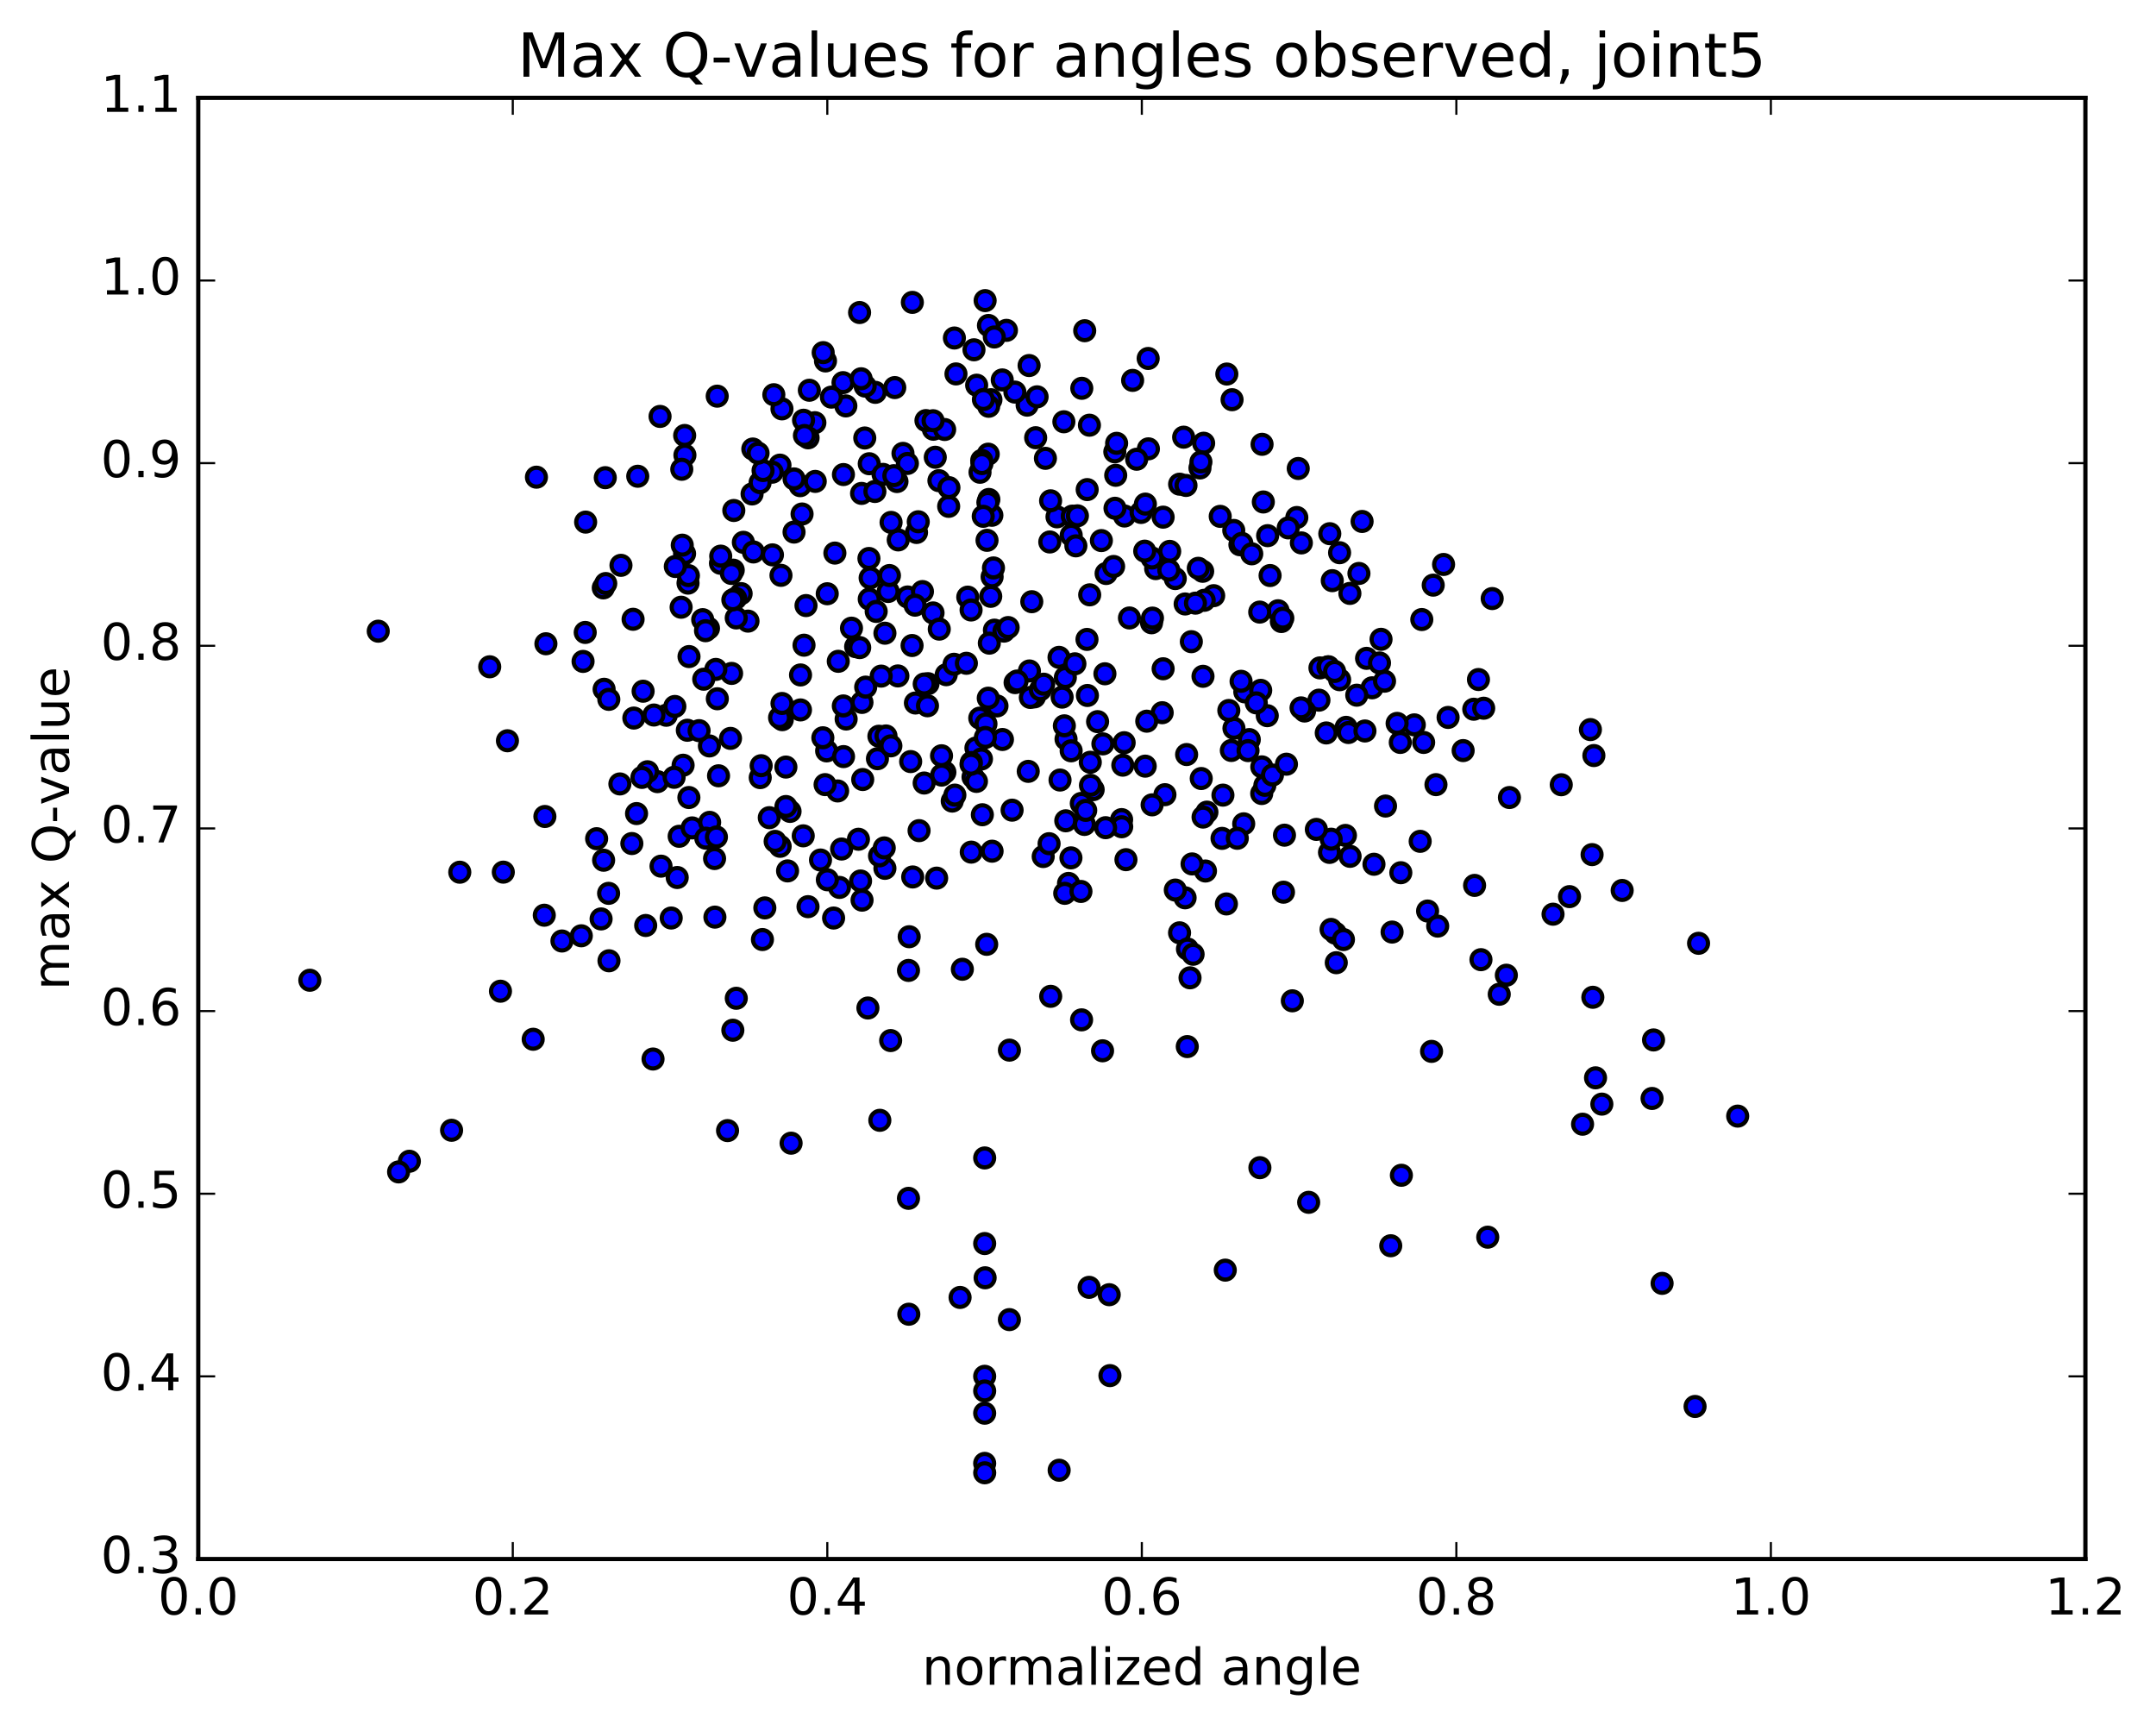 <?xml version="1.0" encoding="utf-8" standalone="no"?>
<!DOCTYPE svg PUBLIC "-//W3C//DTD SVG 1.1//EN"
  "http://www.w3.org/Graphics/SVG/1.1/DTD/svg11.dtd">
<!-- Created with matplotlib (http://matplotlib.org/) -->
<svg height="408pt" version="1.1" viewBox="0 0 510 408" width="510pt" xmlns="http://www.w3.org/2000/svg" xmlns:xlink="http://www.w3.org/1999/xlink">
 <defs>
  <style type="text/css">
*{stroke-linecap:butt;stroke-linejoin:round;stroke-miterlimit:100000;}
  </style>
 </defs>
 <g id="figure_1">
  <g id="patch_1">
   <path d="M 0 408.169 
L 510.039 408.169 
L 510.039 0 
L 0 0 
z
" style="fill:#ffffff;"/>
  </g>
  <g id="axes_1">
   <g id="patch_2">
    <path d="M 46.898 368.742 
L 493.298 368.742 
L 493.298 23.142 
L 46.898 23.142 
z
" style="fill:#ffffff;"/>
   </g>
   <g id="PathCollection_1">
    <defs>
     <path d="M 0 2.236 
C 0.593 2.236 1.162 2 1.581 1.581 
C 2 1.162 2.236 0.593 2.236 0 
C 2.236 -0.593 2 -1.162 1.581 -1.581 
C 1.162 -2 0.593 -2.236 0 -2.236 
C -0.593 -2.236 -1.162 -2 -1.581 -1.581 
C -2 -1.162 -2.236 -0.593 -2.236 0 
C -2.236 0.593 -2 1.162 -1.581 1.581 
C -1.162 2 -0.593 2.236 0 2.236 
z
" id="m50e96e0cd9" style="stroke:#000000;"/>
    </defs>
    <g clip-path="url(#pe17623c3ae)">
     <use style="fill:#0000ff;stroke:#000000;" x="280.848" xlink:href="#m50e96e0cd9" y="247.538"/>
     <use style="fill:#0000ff;stroke:#000000;" x="314.494" xlink:href="#m50e96e0cd9" y="201.612"/>
     <use style="fill:#0000ff;stroke:#000000;" x="230.169" xlink:href="#m50e96e0cd9" y="183.789"/>
     <use style="fill:#0000ff;stroke:#000000;" x="186.3" xlink:href="#m50e96e0cd9" y="205.989"/>
     <use style="fill:#0000ff;stroke:#000000;" x="205.304" xlink:href="#m50e96e0cd9" y="238.415"/>
     <use style="fill:#0000ff;stroke:#000000;" x="266.343" xlink:href="#m50e96e0cd9" y="203.331"/>
     <use style="fill:#0000ff;stroke:#000000;" x="356.326" xlink:href="#m50e96e0cd9" y="230.66"/>
     <use style="fill:#0000ff;stroke:#000000;" x="294.197" xlink:href="#m50e96e0cd9" y="194.852"/>
     <use style="fill:#0000ff;stroke:#000000;" x="190.005" xlink:href="#m50e96e0cd9" y="197.693"/>
     <use style="fill:#0000ff;stroke:#000000;" x="280.335" xlink:href="#m50e96e0cd9" y="212.35"/>
     <use style="fill:#0000ff;stroke:#000000;" x="265.318" xlink:href="#m50e96e0cd9" y="193.851"/>
     <use style="fill:#0000ff;stroke:#000000;" x="252.108" xlink:href="#m50e96e0cd9" y="194.135"/>
     <use style="fill:#0000ff;stroke:#000000;" x="169.11" xlink:href="#m50e96e0cd9" y="216.918"/>
     <use style="fill:#0000ff;stroke:#000000;" x="126.127" xlink:href="#m50e96e0cd9" y="245.808"/>
     <use style="fill:#0000ff;stroke:#000000;" x="258.585" xlink:href="#m50e96e0cd9" y="186.77"/>
     <use style="fill:#0000ff;stroke:#000000;" x="229.748" xlink:href="#m50e96e0cd9" y="201.546"/>
     <use style="fill:#0000ff;stroke:#000000;" x="232.923" xlink:href="#m50e96e0cd9" y="334.252"/>
     <use style="fill:#0000ff;stroke:#000000;" x="275.564" xlink:href="#m50e96e0cd9" y="187.957"/>
     <use style="fill:#0000ff;stroke:#000000;" x="285.155" xlink:href="#m50e96e0cd9" y="206.013"/>
     <use style="fill:#0000ff;stroke:#000000;" x="305.7" xlink:href="#m50e96e0cd9" y="236.715"/>
     <use style="fill:#0000ff;stroke:#000000;" x="329.297" xlink:href="#m50e96e0cd9" y="220.454"/>
     <use style="fill:#0000ff;stroke:#000000;" x="257.632" xlink:href="#m50e96e0cd9" y="304.482"/>
     <use style="fill:#0000ff;stroke:#000000;" x="262.556" xlink:href="#m50e96e0cd9" y="325.361"/>
     <use style="fill:#0000ff;stroke:#000000;" x="162.956" xlink:href="#m50e96e0cd9" y="188.632"/>
     <use style="fill:#0000ff;stroke:#000000;" x="315.889" xlink:href="#m50e96e0cd9" y="220.719"/>
     <use style="fill:#0000ff;stroke:#000000;" x="132.927" xlink:href="#m50e96e0cd9" y="222.567"/>
     <use style="fill:#0000ff;stroke:#000000;" x="180.921" xlink:href="#m50e96e0cd9" y="214.738"/>
     <use style="fill:#0000ff;stroke:#000000;" x="146.633" xlink:href="#m50e96e0cd9" y="185.418"/>
     <use style="fill:#0000ff;stroke:#000000;" x="279.025" xlink:href="#m50e96e0cd9" y="220.629"/>
     <use style="fill:#0000ff;stroke:#000000;" x="337.697" xlink:href="#m50e96e0cd9" y="215.479"/>
     <use style="fill:#0000ff;stroke:#000000;" x="316.094" xlink:href="#m50e96e0cd9" y="227.7"/>
     <use style="fill:#0000ff;stroke:#000000;" x="187.134" xlink:href="#m50e96e0cd9" y="270.387"/>
     <use style="fill:#0000ff;stroke:#000000;" x="331.497" xlink:href="#m50e96e0cd9" y="277.977"/>
     <use style="fill:#0000ff;stroke:#000000;" x="289.07" xlink:href="#m50e96e0cd9" y="198.293"/>
     <use style="fill:#0000ff;stroke:#000000;" x="180.355" xlink:href="#m50e96e0cd9" y="222.223"/>
     <use style="fill:#0000ff;stroke:#000000;" x="290.105" xlink:href="#m50e96e0cd9" y="213.8"/>
     <use style="fill:#0000ff;stroke:#000000;" x="142.188" xlink:href="#m50e96e0cd9" y="217.347"/>
     <use style="fill:#0000ff;stroke:#000000;" x="250.543" xlink:href="#m50e96e0cd9" y="347.741"/>
     <use style="fill:#0000ff;stroke:#000000;" x="152.738" xlink:href="#m50e96e0cd9" y="218.896"/>
     <use style="fill:#0000ff;stroke:#000000;" x="265.338" xlink:href="#m50e96e0cd9" y="195.544"/>
     <use style="fill:#0000ff;stroke:#000000;" x="338.636" xlink:href="#m50e96e0cd9" y="248.672"/>
     <use style="fill:#0000ff;stroke:#000000;" x="225.251" xlink:href="#m50e96e0cd9" y="189.472"/>
     <use style="fill:#0000ff;stroke:#000000;" x="195.54" xlink:href="#m50e96e0cd9" y="177.603"/>
     <use style="fill:#0000ff;stroke:#000000;" x="272.533" xlink:href="#m50e96e0cd9" y="190.364"/>
     <use style="fill:#0000ff;stroke:#000000;" x="256.518" xlink:href="#m50e96e0cd9" y="194.996"/>
     <use style="fill:#0000ff;stroke:#000000;" x="227.644" xlink:href="#m50e96e0cd9" y="229.251"/>
     <use style="fill:#0000ff;stroke:#000000;" x="257.948" xlink:href="#m50e96e0cd9" y="185.742"/>
     <use style="fill:#0000ff;stroke:#000000;" x="203.065" xlink:href="#m50e96e0cd9" y="198.503"/>
     <use style="fill:#0000ff;stroke:#000000;" x="160.657" xlink:href="#m50e96e0cd9" y="197.799"/>
     <use style="fill:#0000ff;stroke:#000000;" x="106.823" xlink:href="#m50e96e0cd9" y="267.337"/>
     <use style="fill:#0000ff;stroke:#000000;" x="292.681" xlink:href="#m50e96e0cd9" y="198.274"/>
     <use style="fill:#0000ff;stroke:#000000;" x="230.978" xlink:href="#m50e96e0cd9" y="184.819"/>
     <use style="fill:#0000ff;stroke:#000000;" x="255.779" xlink:href="#m50e96e0cd9" y="190.022"/>
     <use style="fill:#0000ff;stroke:#000000;" x="232.374" xlink:href="#m50e96e0cd9" y="192.704"/>
     <use style="fill:#0000ff;stroke:#000000;" x="163.733" xlink:href="#m50e96e0cd9" y="195.818"/>
     <use style="fill:#0000ff;stroke:#000000;" x="246.77" xlink:href="#m50e96e0cd9" y="202.585"/>
     <use style="fill:#0000ff;stroke:#000000;" x="253.329" xlink:href="#m50e96e0cd9" y="202.904"/>
     <use style="fill:#0000ff;stroke:#000000;" x="243.232" xlink:href="#m50e96e0cd9" y="182.442"/>
     <use style="fill:#0000ff;stroke:#000000;" x="156.366" xlink:href="#m50e96e0cd9" y="204.865"/>
     <use style="fill:#0000ff;stroke:#000000;" x="184.543" xlink:href="#m50e96e0cd9" y="200.169"/>
     <use style="fill:#0000ff;stroke:#000000;" x="215.07" xlink:href="#m50e96e0cd9" y="221.556"/>
     <use style="fill:#0000ff;stroke:#000000;" x="207.56" xlink:href="#m50e96e0cd9" y="179.45"/>
     <use style="fill:#0000ff;stroke:#000000;" x="137.507" xlink:href="#m50e96e0cd9" y="221.334"/>
     <use style="fill:#0000ff;stroke:#000000;" x="209.328" xlink:href="#m50e96e0cd9" y="205.38"/>
     <use style="fill:#0000ff;stroke:#000000;" x="232.925" xlink:href="#m50e96e0cd9" y="346.123"/>
     <use style="fill:#0000ff;stroke:#000000;" x="285.495" xlink:href="#m50e96e0cd9" y="192.087"/>
     <use style="fill:#0000ff;stroke:#000000;" x="197.187" xlink:href="#m50e96e0cd9" y="217.134"/>
     <use style="fill:#0000ff;stroke:#000000;" x="169.032" xlink:href="#m50e96e0cd9" y="203.063"/>
     <use style="fill:#0000ff;stroke:#000000;" x="208.056" xlink:href="#m50e96e0cd9" y="202.43"/>
     <use style="fill:#0000ff;stroke:#000000;" x="150.574" xlink:href="#m50e96e0cd9" y="192.425"/>
     <use style="fill:#0000ff;stroke:#000000;" x="155.519" xlink:href="#m50e96e0cd9" y="184.873"/>
     <use style="fill:#0000ff;stroke:#000000;" x="223.509" xlink:href="#m50e96e0cd9" y="182.653"/>
     <use style="fill:#0000ff;stroke:#000000;" x="237.128" xlink:href="#m50e96e0cd9" y="174.906"/>
     <use style="fill:#0000ff;stroke:#000000;" x="265.598" xlink:href="#m50e96e0cd9" y="180.977"/>
     <use style="fill:#0000ff;stroke:#000000;" x="199.077" xlink:href="#m50e96e0cd9" y="200.814"/>
     <use style="fill:#0000ff;stroke:#000000;" x="303.606" xlink:href="#m50e96e0cd9" y="211.023"/>
     <use style="fill:#0000ff;stroke:#000000;" x="278.016" xlink:href="#m50e96e0cd9" y="210.519"/>
     <use style="fill:#0000ff;stroke:#000000;" x="144.055" xlink:href="#m50e96e0cd9" y="227.245"/>
     <use style="fill:#0000ff;stroke:#000000;" x="216.538" xlink:href="#m50e96e0cd9" y="166.275"/>
     <use style="fill:#0000ff;stroke:#000000;" x="298.455" xlink:href="#m50e96e0cd9" y="187.683"/>
     <use style="fill:#0000ff;stroke:#000000;" x="411.05" xlink:href="#m50e96e0cd9" y="263.984"/>
     <use style="fill:#0000ff;stroke:#000000;" x="252.761" xlink:href="#m50e96e0cd9" y="208.949"/>
     <use style="fill:#0000ff;stroke:#000000;" x="318.262" xlink:href="#m50e96e0cd9" y="197.596"/>
     <use style="fill:#0000ff;stroke:#000000;" x="167.811" xlink:href="#m50e96e0cd9" y="176.429"/>
     <use style="fill:#0000ff;stroke:#000000;" x="186.886" xlink:href="#m50e96e0cd9" y="191.912"/>
     <use style="fill:#0000ff;stroke:#000000;" x="191.135" xlink:href="#m50e96e0cd9" y="214.445"/>
     <use style="fill:#0000ff;stroke:#000000;" x="198.584" xlink:href="#m50e96e0cd9" y="209.893"/>
     <use style="fill:#0000ff;stroke:#000000;" x="189.351" xlink:href="#m50e96e0cd9" y="167.913"/>
     <use style="fill:#0000ff;stroke:#000000;" x="195.71" xlink:href="#m50e96e0cd9" y="208.086"/>
     <use style="fill:#0000ff;stroke:#000000;" x="256.824" xlink:href="#m50e96e0cd9" y="191.675"/>
     <use style="fill:#0000ff;stroke:#000000;" x="243.508" xlink:href="#m50e96e0cd9" y="158.697"/>
     <use style="fill:#0000ff;stroke:#000000;" x="208.124" xlink:href="#m50e96e0cd9" y="264.976"/>
     <use style="fill:#0000ff;stroke:#000000;" x="248.54" xlink:href="#m50e96e0cd9" y="235.652"/>
     <use style="fill:#0000ff;stroke:#000000;" x="149.464" xlink:href="#m50e96e0cd9" y="199.515"/>
     <use style="fill:#0000ff;stroke:#000000;" x="314.861" xlink:href="#m50e96e0cd9" y="219.829"/>
     <use style="fill:#0000ff;stroke:#000000;" x="251.859" xlink:href="#m50e96e0cd9" y="211.29"/>
     <use style="fill:#0000ff;stroke:#000000;" x="185.913" xlink:href="#m50e96e0cd9" y="190.761"/>
     <use style="fill:#0000ff;stroke:#000000;" x="274.915" xlink:href="#m50e96e0cd9" y="168.572"/>
     <use style="fill:#0000ff;stroke:#000000;" x="331.363" xlink:href="#m50e96e0cd9" y="206.415"/>
     <use style="fill:#0000ff;stroke:#000000;" x="157.608" xlink:href="#m50e96e0cd9" y="169.172"/>
     <use style="fill:#0000ff;stroke:#000000;" x="377.423" xlink:href="#m50e96e0cd9" y="254.928"/>
     <use style="fill:#0000ff;stroke:#000000;" x="393.169" xlink:href="#m50e96e0cd9" y="303.543"/>
     <use style="fill:#0000ff;stroke:#000000;" x="141.134" xlink:href="#m50e96e0cd9" y="198.368"/>
     <use style="fill:#0000ff;stroke:#000000;" x="265.919" xlink:href="#m50e96e0cd9" y="175.67"/>
     <use style="fill:#0000ff;stroke:#000000;" x="118.387" xlink:href="#m50e96e0cd9" y="234.442"/>
     <use style="fill:#0000ff;stroke:#000000;" x="376.785" xlink:href="#m50e96e0cd9" y="235.879"/>
     <use style="fill:#0000ff;stroke:#000000;" x="238.772" xlink:href="#m50e96e0cd9" y="312.116"/>
     <use style="fill:#0000ff;stroke:#000000;" x="222.744" xlink:href="#m50e96e0cd9" y="183.325"/>
     <use style="fill:#0000ff;stroke:#000000;" x="231.764" xlink:href="#m50e96e0cd9" y="169.852"/>
     <use style="fill:#0000ff;stroke:#000000;" x="325.011" xlink:href="#m50e96e0cd9" y="204.415"/>
     <use style="fill:#0000ff;stroke:#000000;" x="214.978" xlink:href="#m50e96e0cd9" y="310.84"/>
     <use style="fill:#0000ff;stroke:#000000;" x="160.195" xlink:href="#m50e96e0cd9" y="207.55"/>
     <use style="fill:#0000ff;stroke:#000000;" x="215.899" xlink:href="#m50e96e0cd9" y="207.42"/>
     <use style="fill:#0000ff;stroke:#000000;" x="96.836" xlink:href="#m50e96e0cd9" y="274.663"/>
     <use style="fill:#0000ff;stroke:#000000;" x="233.229" xlink:href="#m50e96e0cd9" y="171.225"/>
     <use style="fill:#0000ff;stroke:#000000;" x="284.152" xlink:href="#m50e96e0cd9" y="184.136"/>
     <use style="fill:#0000ff;stroke:#000000;" x="252.17" xlink:href="#m50e96e0cd9" y="174.808"/>
     <use style="fill:#0000ff;stroke:#000000;" x="230.853" xlink:href="#m50e96e0cd9" y="176.925"/>
     <use style="fill:#0000ff;stroke:#000000;" x="161.589" xlink:href="#m50e96e0cd9" y="180.992"/>
     <use style="fill:#0000ff;stroke:#000000;" x="128.893" xlink:href="#m50e96e0cd9" y="193.115"/>
     <use style="fill:#0000ff;stroke:#000000;" x="374.355" xlink:href="#m50e96e0cd9" y="265.898"/>
     <use style="fill:#0000ff;stroke:#000000;" x="158.774" xlink:href="#m50e96e0cd9" y="217.132"/>
     <use style="fill:#0000ff;stroke:#000000;" x="203.919" xlink:href="#m50e96e0cd9" y="212.905"/>
     <use style="fill:#0000ff;stroke:#000000;" x="154.476" xlink:href="#m50e96e0cd9" y="250.48"/>
     <use style="fill:#0000ff;stroke:#000000;" x="235.837" xlink:href="#m50e96e0cd9" y="166.966"/>
     <use style="fill:#0000ff;stroke:#000000;" x="354.645" xlink:href="#m50e96e0cd9" y="235.164"/>
     <use style="fill:#0000ff;stroke:#000000;" x="232.165" xlink:href="#m50e96e0cd9" y="179.512"/>
     <use style="fill:#0000ff;stroke:#000000;" x="179.834" xlink:href="#m50e96e0cd9" y="183.921"/>
     <use style="fill:#0000ff;stroke:#000000;" x="185.903" xlink:href="#m50e96e0cd9" y="181.426"/>
     <use style="fill:#0000ff;stroke:#000000;" x="367.368" xlink:href="#m50e96e0cd9" y="216.226"/>
     <use style="fill:#0000ff;stroke:#000000;" x="335.943" xlink:href="#m50e96e0cd9" y="198.994"/>
     <use style="fill:#0000ff;stroke:#000000;" x="153.164" xlink:href="#m50e96e0cd9" y="182.533"/>
     <use style="fill:#0000ff;stroke:#000000;" x="167.867" xlink:href="#m50e96e0cd9" y="194.504"/>
     <use style="fill:#0000ff;stroke:#000000;" x="162.588" xlink:href="#m50e96e0cd9" y="172.72"/>
     <use style="fill:#0000ff;stroke:#000000;" x="314.888" xlink:href="#m50e96e0cd9" y="198.487"/>
     <use style="fill:#0000ff;stroke:#000000;" x="189.366" xlink:href="#m50e96e0cd9" y="159.64"/>
     <use style="fill:#0000ff;stroke:#000000;" x="154.681" xlink:href="#m50e96e0cd9" y="169.117"/>
     <use style="fill:#0000ff;stroke:#000000;" x="233.401" xlink:href="#m50e96e0cd9" y="223.352"/>
     <use style="fill:#0000ff;stroke:#000000;" x="165.37" xlink:href="#m50e96e0cd9" y="172.815"/>
     <use style="fill:#0000ff;stroke:#000000;" x="166.957" xlink:href="#m50e96e0cd9" y="198.245"/>
     <use style="fill:#0000ff;stroke:#000000;" x="199.535" xlink:href="#m50e96e0cd9" y="178.95"/>
     <use style="fill:#0000ff;stroke:#000000;" x="159.462" xlink:href="#m50e96e0cd9" y="183.846"/>
     <use style="fill:#0000ff;stroke:#000000;" x="209.169" xlink:href="#m50e96e0cd9" y="200.548"/>
     <use style="fill:#0000ff;stroke:#000000;" x="252.006" xlink:href="#m50e96e0cd9" y="160.247"/>
     <use style="fill:#0000ff;stroke:#000000;" x="299.203" xlink:href="#m50e96e0cd9" y="185.747"/>
     <use style="fill:#0000ff;stroke:#000000;" x="324.571" xlink:href="#m50e96e0cd9" y="162.68"/>
     <use style="fill:#0000ff;stroke:#000000;" x="313.724" xlink:href="#m50e96e0cd9" y="173.357"/>
     <use style="fill:#0000ff;stroke:#000000;" x="299.77" xlink:href="#m50e96e0cd9" y="169.273"/>
     <use style="fill:#0000ff;stroke:#000000;" x="350.319" xlink:href="#m50e96e0cd9" y="226.982"/>
     <use style="fill:#0000ff;stroke:#000000;" x="298.478" xlink:href="#m50e96e0cd9" y="181.38"/>
     <use style="fill:#0000ff;stroke:#000000;" x="301.002" xlink:href="#m50e96e0cd9" y="183.309"/>
     <use style="fill:#0000ff;stroke:#000000;" x="172.802" xlink:href="#m50e96e0cd9" y="174.644"/>
     <use style="fill:#0000ff;stroke:#000000;" x="151.849" xlink:href="#m50e96e0cd9" y="183.874"/>
     <use style="fill:#0000ff;stroke:#000000;" x="183.36" xlink:href="#m50e96e0cd9" y="199.004"/>
     <use style="fill:#0000ff;stroke:#000000;" x="198.295" xlink:href="#m50e96e0cd9" y="156.413"/>
     <use style="fill:#0000ff;stroke:#000000;" x="289.837" xlink:href="#m50e96e0cd9" y="300.413"/>
     <use style="fill:#0000ff;stroke:#000000;" x="215.417" xlink:href="#m50e96e0cd9" y="180.129"/>
     <use style="fill:#0000ff;stroke:#000000;" x="271.263" xlink:href="#m50e96e0cd9" y="170.576"/>
     <use style="fill:#0000ff;stroke:#000000;" x="250.752" xlink:href="#m50e96e0cd9" y="184.496"/>
     <use style="fill:#0000ff;stroke:#000000;" x="244.698" xlink:href="#m50e96e0cd9" y="164.827"/>
     <use style="fill:#0000ff;stroke:#000000;" x="225.875" xlink:href="#m50e96e0cd9" y="188.061"/>
     <use style="fill:#0000ff;stroke:#000000;" x="233.032" xlink:href="#m50e96e0cd9" y="302.222"/>
     <use style="fill:#0000ff;stroke:#000000;" x="233.086" xlink:href="#m50e96e0cd9" y="174.425"/>
     <use style="fill:#0000ff;stroke:#000000;" x="291.273" xlink:href="#m50e96e0cd9" y="177.502"/>
     <use style="fill:#0000ff;stroke:#000000;" x="275.137" xlink:href="#m50e96e0cd9" y="158.178"/>
     <use style="fill:#0000ff;stroke:#000000;" x="209.329" xlink:href="#m50e96e0cd9" y="149.766"/>
     <use style="fill:#0000ff;stroke:#000000;" x="233.773" xlink:href="#m50e96e0cd9" y="165.133"/>
     <use style="fill:#0000ff;stroke:#000000;" x="200.154" xlink:href="#m50e96e0cd9" y="170.064"/>
     <use style="fill:#0000ff;stroke:#000000;" x="240.121" xlink:href="#m50e96e0cd9" y="161.453"/>
     <use style="fill:#0000ff;stroke:#000000;" x="219.521" xlink:href="#m50e96e0cd9" y="161.7"/>
     <use style="fill:#0000ff;stroke:#000000;" x="390.792" xlink:href="#m50e96e0cd9" y="259.809"/>
     <use style="fill:#0000ff;stroke:#000000;" x="234.677" xlink:href="#m50e96e0cd9" y="201.324"/>
     <use style="fill:#0000ff;stroke:#000000;" x="180.053" xlink:href="#m50e96e0cd9" y="181.104"/>
     <use style="fill:#0000ff;stroke:#000000;" x="128.749" xlink:href="#m50e96e0cd9" y="216.468"/>
     <use style="fill:#0000ff;stroke:#000000;" x="143.966" xlink:href="#m50e96e0cd9" y="211.294"/>
     <use style="fill:#0000ff;stroke:#000000;" x="169.468" xlink:href="#m50e96e0cd9" y="197.966"/>
     <use style="fill:#0000ff;stroke:#000000;" x="383.725" xlink:href="#m50e96e0cd9" y="210.612"/>
     <use style="fill:#0000ff;stroke:#000000;" x="232.925" xlink:href="#m50e96e0cd9" y="325.524"/>
     <use style="fill:#0000ff;stroke:#000000;" x="227.107" xlink:href="#m50e96e0cd9" y="306.871"/>
     <use style="fill:#0000ff;stroke:#000000;" x="169.971" xlink:href="#m50e96e0cd9" y="183.49"/>
     <use style="fill:#0000ff;stroke:#000000;" x="250.512" xlink:href="#m50e96e0cd9" y="155.481"/>
     <use style="fill:#0000ff;stroke:#000000;" x="108.761" xlink:href="#m50e96e0cd9" y="206.297"/>
     <use style="fill:#0000ff;stroke:#000000;" x="289.284" xlink:href="#m50e96e0cd9" y="188.065"/>
     <use style="fill:#0000ff;stroke:#000000;" x="295.521" xlink:href="#m50e96e0cd9" y="174.926"/>
     <use style="fill:#0000ff;stroke:#000000;" x="255.698" xlink:href="#m50e96e0cd9" y="210.847"/>
     <use style="fill:#0000ff;stroke:#000000;" x="260.887" xlink:href="#m50e96e0cd9" y="175.94"/>
     <use style="fill:#0000ff;stroke:#000000;" x="210.684" xlink:href="#m50e96e0cd9" y="246.117"/>
     <use style="fill:#0000ff;stroke:#000000;" x="327.745" xlink:href="#m50e96e0cd9" y="190.645"/>
     <use style="fill:#0000ff;stroke:#000000;" x="152.128" xlink:href="#m50e96e0cd9" y="163.487"/>
     <use style="fill:#0000ff;stroke:#000000;" x="119.056" xlink:href="#m50e96e0cd9" y="206.28"/>
     <use style="fill:#0000ff;stroke:#000000;" x="185.046" xlink:href="#m50e96e0cd9" y="170.218"/>
     <use style="fill:#0000ff;stroke:#000000;" x="331.237" xlink:href="#m50e96e0cd9" y="175.599"/>
     <use style="fill:#0000ff;stroke:#000000;" x="284.568" xlink:href="#m50e96e0cd9" y="159.96"/>
     <use style="fill:#0000ff;stroke:#000000;" x="251.243" xlink:href="#m50e96e0cd9" y="164.885"/>
     <use style="fill:#0000ff;stroke:#000000;" x="212.391" xlink:href="#m50e96e0cd9" y="159.871"/>
     <use style="fill:#0000ff;stroke:#000000;" x="207.905" xlink:href="#m50e96e0cd9" y="174.135"/>
     <use style="fill:#0000ff;stroke:#000000;" x="317.792" xlink:href="#m50e96e0cd9" y="222.223"/>
     <use style="fill:#0000ff;stroke:#000000;" x="149.934" xlink:href="#m50e96e0cd9" y="169.837"/>
     <use style="fill:#0000ff;stroke:#000000;" x="220.71" xlink:href="#m50e96e0cd9" y="144.971"/>
     <use style="fill:#0000ff;stroke:#000000;" x="346.106" xlink:href="#m50e96e0cd9" y="177.528"/>
     <use style="fill:#0000ff;stroke:#000000;" x="167.592" xlink:href="#m50e96e0cd9" y="148.603"/>
     <use style="fill:#0000ff;stroke:#000000;" x="205.618" xlink:href="#m50e96e0cd9" y="141.7"/>
     <use style="fill:#0000ff;stroke:#000000;" x="176.939" xlink:href="#m50e96e0cd9" y="146.91"/>
     <use style="fill:#0000ff;stroke:#000000;" x="190.661" xlink:href="#m50e96e0cd9" y="143.229"/>
     <use style="fill:#0000ff;stroke:#000000;" x="173.058" xlink:href="#m50e96e0cd9" y="159.277"/>
     <use style="fill:#0000ff;stroke:#000000;" x="253.381" xlink:href="#m50e96e0cd9" y="177.582"/>
     <use style="fill:#0000ff;stroke:#000000;" x="318.426" xlink:href="#m50e96e0cd9" y="172.033"/>
     <use style="fill:#0000ff;stroke:#000000;" x="232.925" xlink:href="#m50e96e0cd9" y="328.993"/>
     <use style="fill:#0000ff;stroke:#000000;" x="215.751" xlink:href="#m50e96e0cd9" y="152.679"/>
     <use style="fill:#0000ff;stroke:#000000;" x="234.358" xlink:href="#m50e96e0cd9" y="141.045"/>
     <use style="fill:#0000ff;stroke:#000000;" x="240.586" xlink:href="#m50e96e0cd9" y="161.078"/>
     <use style="fill:#0000ff;stroke:#000000;" x="169.685" xlink:href="#m50e96e0cd9" y="165.27"/>
     <use style="fill:#0000ff;stroke:#000000;" x="304.308" xlink:href="#m50e96e0cd9" y="180.749"/>
     <use style="fill:#0000ff;stroke:#000000;" x="232.93" xlink:href="#m50e96e0cd9" y="348.347"/>
     <use style="fill:#0000ff;stroke:#000000;" x="228.926" xlink:href="#m50e96e0cd9" y="141.234"/>
     <use style="fill:#0000ff;stroke:#000000;" x="320.94" xlink:href="#m50e96e0cd9" y="164.426"/>
     <use style="fill:#0000ff;stroke:#000000;" x="198.143" xlink:href="#m50e96e0cd9" y="187.076"/>
     <use style="fill:#0000ff;stroke:#000000;" x="184.41" xlink:href="#m50e96e0cd9" y="169.743"/>
     <use style="fill:#0000ff;stroke:#000000;" x="203.897" xlink:href="#m50e96e0cd9" y="166.139"/>
     <use style="fill:#0000ff;stroke:#000000;" x="169.327" xlink:href="#m50e96e0cd9" y="158.331"/>
     <use style="fill:#0000ff;stroke:#000000;" x="195.173" xlink:href="#m50e96e0cd9" y="185.579"/>
     <use style="fill:#0000ff;stroke:#000000;" x="254.268" xlink:href="#m50e96e0cd9" y="157.006"/>
     <use style="fill:#0000ff;stroke:#000000;" x="243.727" xlink:href="#m50e96e0cd9" y="164.96"/>
     <use style="fill:#0000ff;stroke:#000000;" x="369.316" xlink:href="#m50e96e0cd9" y="185.607"/>
     <use style="fill:#0000ff;stroke:#000000;" x="223.826" xlink:href="#m50e96e0cd9" y="159.58"/>
     <use style="fill:#0000ff;stroke:#000000;" x="311.996" xlink:href="#m50e96e0cd9" y="165.602"/>
     <use style="fill:#0000ff;stroke:#000000;" x="257.128" xlink:href="#m50e96e0cd9" y="151.237"/>
     <use style="fill:#0000ff;stroke:#000000;" x="173.353" xlink:href="#m50e96e0cd9" y="243.671"/>
     <use style="fill:#0000ff;stroke:#000000;" x="190.192" xlink:href="#m50e96e0cd9" y="152.602"/>
     <use style="fill:#0000ff;stroke:#000000;" x="120.037" xlink:href="#m50e96e0cd9" y="175.206"/>
     <use style="fill:#0000ff;stroke:#000000;" x="149.757" xlink:href="#m50e96e0cd9" y="146.474"/>
     <use style="fill:#0000ff;stroke:#000000;" x="246.093" xlink:href="#m50e96e0cd9" y="163.145"/>
     <use style="fill:#0000ff;stroke:#000000;" x="175.314" xlink:href="#m50e96e0cd9" y="140.402"/>
     <use style="fill:#0000ff;stroke:#000000;" x="138.433" xlink:href="#m50e96e0cd9" y="149.585"/>
     <use style="fill:#0000ff;stroke:#000000;" x="229.707" xlink:href="#m50e96e0cd9" y="144.275"/>
     <use style="fill:#0000ff;stroke:#000000;" x="287.096" xlink:href="#m50e96e0cd9" y="140.889"/>
     <use style="fill:#0000ff;stroke:#000000;" x="308.598" xlink:href="#m50e96e0cd9" y="168.171"/>
     <use style="fill:#0000ff;stroke:#000000;" x="214.701" xlink:href="#m50e96e0cd9" y="141.197"/>
     <use style="fill:#0000ff;stroke:#000000;" x="294.458" xlink:href="#m50e96e0cd9" y="163.641"/>
     <use style="fill:#0000ff;stroke:#000000;" x="334.554" xlink:href="#m50e96e0cd9" y="171.447"/>
     <use style="fill:#0000ff;stroke:#000000;" x="266" xlink:href="#m50e96e0cd9" y="122.047"/>
     <use style="fill:#0000ff;stroke:#000000;" x="357.058" xlink:href="#m50e96e0cd9" y="188.631"/>
     <use style="fill:#0000ff;stroke:#000000;" x="142.904" xlink:href="#m50e96e0cd9" y="163.028"/>
     <use style="fill:#0000ff;stroke:#000000;" x="204.075" xlink:href="#m50e96e0cd9" y="184.374"/>
     <use style="fill:#0000ff;stroke:#000000;" x="330.487" xlink:href="#m50e96e0cd9" y="171.096"/>
     <use style="fill:#0000ff;stroke:#000000;" x="339.676" xlink:href="#m50e96e0cd9" y="185.583"/>
     <use style="fill:#0000ff;stroke:#000000;" x="246.889" xlink:href="#m50e96e0cd9" y="161.828"/>
     <use style="fill:#0000ff;stroke:#000000;" x="207.262" xlink:href="#m50e96e0cd9" y="144.613"/>
     <use style="fill:#0000ff;stroke:#000000;" x="257.906" xlink:href="#m50e96e0cd9" y="180.292"/>
     <use style="fill:#0000ff;stroke:#000000;" x="234.686" xlink:href="#m50e96e0cd9" y="136.436"/>
     <use style="fill:#0000ff;stroke:#000000;" x="309.566" xlink:href="#m50e96e0cd9" y="284.373"/>
     <use style="fill:#0000ff;stroke:#000000;" x="327.512" xlink:href="#m50e96e0cd9" y="161.114"/>
     <use style="fill:#0000ff;stroke:#000000;" x="222.183" xlink:href="#m50e96e0cd9" y="148.802"/>
     <use style="fill:#0000ff;stroke:#000000;" x="251.771" xlink:href="#m50e96e0cd9" y="171.672"/>
     <use style="fill:#0000ff;stroke:#000000;" x="210.095" xlink:href="#m50e96e0cd9" y="139.899"/>
     <use style="fill:#0000ff;stroke:#000000;" x="318.956" xlink:href="#m50e96e0cd9" y="173.254"/>
     <use style="fill:#0000ff;stroke:#000000;" x="348.617" xlink:href="#m50e96e0cd9" y="167.748"/>
     <use style="fill:#0000ff;stroke:#000000;" x="73.292" xlink:href="#m50e96e0cd9" y="231.85"/>
     <use style="fill:#0000ff;stroke:#000000;" x="326.683" xlink:href="#m50e96e0cd9" y="151.212"/>
     <use style="fill:#0000ff;stroke:#000000;" x="376.607" xlink:href="#m50e96e0cd9" y="202.133"/>
     <use style="fill:#0000ff;stroke:#000000;" x="371.269" xlink:href="#m50e96e0cd9" y="212.07"/>
     <use style="fill:#0000ff;stroke:#000000;" x="261.533" xlink:href="#m50e96e0cd9" y="195.766"/>
     <use style="fill:#0000ff;stroke:#000000;" x="214.904" xlink:href="#m50e96e0cd9" y="229.526"/>
     <use style="fill:#0000ff;stroke:#000000;" x="235.229" xlink:href="#m50e96e0cd9" y="149.043"/>
     <use style="fill:#0000ff;stroke:#000000;" x="278.009" xlink:href="#m50e96e0cd9" y="136.845"/>
     <use style="fill:#0000ff;stroke:#000000;" x="137.923" xlink:href="#m50e96e0cd9" y="156.438"/>
     <use style="fill:#0000ff;stroke:#000000;" x="218.204" xlink:href="#m50e96e0cd9" y="139.918"/>
     <use style="fill:#0000ff;stroke:#000000;" x="328.979" xlink:href="#m50e96e0cd9" y="294.646"/>
     <use style="fill:#0000ff;stroke:#000000;" x="298.218" xlink:href="#m50e96e0cd9" y="163.279"/>
     <use style="fill:#0000ff;stroke:#000000;" x="194.089" xlink:href="#m50e96e0cd9" y="203.411"/>
     <use style="fill:#0000ff;stroke:#000000;" x="181.975" xlink:href="#m50e96e0cd9" y="193.399"/>
     <use style="fill:#0000ff;stroke:#000000;" x="204.778" xlink:href="#m50e96e0cd9" y="162.518"/>
     <use style="fill:#0000ff;stroke:#000000;" x="129.134" xlink:href="#m50e96e0cd9" y="152.262"/>
     <use style="fill:#0000ff;stroke:#000000;" x="162.987" xlink:href="#m50e96e0cd9" y="155.291"/>
     <use style="fill:#0000ff;stroke:#000000;" x="94.289" xlink:href="#m50e96e0cd9" y="277.181"/>
     <use style="fill:#0000ff;stroke:#000000;" x="319.36" xlink:href="#m50e96e0cd9" y="202.54"/>
     <use style="fill:#0000ff;stroke:#000000;" x="209.58" xlink:href="#m50e96e0cd9" y="174.067"/>
     <use style="fill:#0000ff;stroke:#000000;" x="291.891" xlink:href="#m50e96e0cd9" y="172.254"/>
     <use style="fill:#0000ff;stroke:#000000;" x="159.637" xlink:href="#m50e96e0cd9" y="167.092"/>
     <use style="fill:#0000ff;stroke:#000000;" x="210.739" xlink:href="#m50e96e0cd9" y="176.409"/>
     <use style="fill:#0000ff;stroke:#000000;" x="208.445" xlink:href="#m50e96e0cd9" y="159.915"/>
     <use style="fill:#0000ff;stroke:#000000;" x="210.398" xlink:href="#m50e96e0cd9" y="136.126"/>
     <use style="fill:#0000ff;stroke:#000000;" x="312.234" xlink:href="#m50e96e0cd9" y="157.971"/>
     <use style="fill:#0000ff;stroke:#000000;" x="218.622" xlink:href="#m50e96e0cd9" y="161.783"/>
     <use style="fill:#0000ff;stroke:#000000;" x="161.119" xlink:href="#m50e96e0cd9" y="143.624"/>
     <use style="fill:#0000ff;stroke:#000000;" x="199.487" xlink:href="#m50e96e0cd9" y="166.969"/>
     <use style="fill:#0000ff;stroke:#000000;" x="115.844" xlink:href="#m50e96e0cd9" y="157.708"/>
     <use style="fill:#0000ff;stroke:#000000;" x="166.221" xlink:href="#m50e96e0cd9" y="146.56"/>
     <use style="fill:#0000ff;stroke:#000000;" x="219.394" xlink:href="#m50e96e0cd9" y="166.928"/>
     <use style="fill:#0000ff;stroke:#000000;" x="174.168" xlink:href="#m50e96e0cd9" y="236.114"/>
     <use style="fill:#0000ff;stroke:#000000;" x="184.74" xlink:href="#m50e96e0cd9" y="136.08"/>
     <use style="fill:#0000ff;stroke:#000000;" x="225.675" xlink:href="#m50e96e0cd9" y="157.116"/>
     <use style="fill:#0000ff;stroke:#000000;" x="233.481" xlink:href="#m50e96e0cd9" y="127.802"/>
     <use style="fill:#0000ff;stroke:#000000;" x="273.375" xlink:href="#m50e96e0cd9" y="134.485"/>
     <use style="fill:#0000ff;stroke:#000000;" x="280.694" xlink:href="#m50e96e0cd9" y="178.466"/>
     <use style="fill:#0000ff;stroke:#000000;" x="202.404" xlink:href="#m50e96e0cd9" y="152.947"/>
     <use style="fill:#0000ff;stroke:#000000;" x="237.49" xlink:href="#m50e96e0cd9" y="149.272"/>
     <use style="fill:#0000ff;stroke:#000000;" x="214.901" xlink:href="#m50e96e0cd9" y="283.433"/>
     <use style="fill:#0000ff;stroke:#000000;" x="222.718" xlink:href="#m50e96e0cd9" y="178.754"/>
     <use style="fill:#0000ff;stroke:#000000;" x="290.677" xlink:href="#m50e96e0cd9" y="168.042"/>
     <use style="fill:#0000ff;stroke:#000000;" x="229.772" xlink:href="#m50e96e0cd9" y="180.36"/>
     <use style="fill:#0000ff;stroke:#000000;" x="229.689" xlink:href="#m50e96e0cd9" y="180.76"/>
     <use style="fill:#0000ff;stroke:#000000;" x="261.651" xlink:href="#m50e96e0cd9" y="135.644"/>
     <use style="fill:#0000ff;stroke:#000000;" x="272.395" xlink:href="#m50e96e0cd9" y="147.298"/>
     <use style="fill:#0000ff;stroke:#000000;" x="205.547" xlink:href="#m50e96e0cd9" y="132.091"/>
     <use style="fill:#0000ff;stroke:#000000;" x="280.345" xlink:href="#m50e96e0cd9" y="142.853"/>
     <use style="fill:#0000ff;stroke:#000000;" x="257.767" xlink:href="#m50e96e0cd9" y="140.691"/>
     <use style="fill:#0000ff;stroke:#000000;" x="261.366" xlink:href="#m50e96e0cd9" y="159.362"/>
     <use style="fill:#0000ff;stroke:#000000;" x="303.842" xlink:href="#m50e96e0cd9" y="197.537"/>
     <use style="fill:#0000ff;stroke:#000000;" x="142.786" xlink:href="#m50e96e0cd9" y="203.464"/>
     <use style="fill:#0000ff;stroke:#000000;" x="293.574" xlink:href="#m50e96e0cd9" y="161.14"/>
     <use style="fill:#0000ff;stroke:#000000;" x="316.889" xlink:href="#m50e96e0cd9" y="160.766"/>
     <use style="fill:#0000ff;stroke:#000000;" x="194.646" xlink:href="#m50e96e0cd9" y="174.499"/>
     <use style="fill:#0000ff;stroke:#000000;" x="216.8" xlink:href="#m50e96e0cd9" y="125.941"/>
     <use style="fill:#0000ff;stroke:#000000;" x="323.26" xlink:href="#m50e96e0cd9" y="155.714"/>
     <use style="fill:#0000ff;stroke:#000000;" x="253.392" xlink:href="#m50e96e0cd9" y="126.591"/>
     <use style="fill:#0000ff;stroke:#000000;" x="284.492" xlink:href="#m50e96e0cd9" y="135.123"/>
     <use style="fill:#0000ff;stroke:#000000;" x="218.611" xlink:href="#m50e96e0cd9" y="185.202"/>
     <use style="fill:#0000ff;stroke:#000000;" x="272.613" xlink:href="#m50e96e0cd9" y="146.192"/>
     <use style="fill:#0000ff;stroke:#000000;" x="255.847" xlink:href="#m50e96e0cd9" y="241.217"/>
     <use style="fill:#0000ff;stroke:#000000;" x="322.874" xlink:href="#m50e96e0cd9" y="172.892"/>
     <use style="fill:#0000ff;stroke:#000000;" x="314.125" xlink:href="#m50e96e0cd9" y="157.747"/>
     <use style="fill:#0000ff;stroke:#000000;" x="326.321" xlink:href="#m50e96e0cd9" y="156.803"/>
     <use style="fill:#0000ff;stroke:#000000;" x="303.104" xlink:href="#m50e96e0cd9" y="147.004"/>
     <use style="fill:#0000ff;stroke:#000000;" x="378.916" xlink:href="#m50e96e0cd9" y="261.147"/>
     <use style="fill:#0000ff;stroke:#000000;" x="293.299" xlink:href="#m50e96e0cd9" y="128.843"/>
     <use style="fill:#0000ff;stroke:#000000;" x="233.916" xlink:href="#m50e96e0cd9" y="118.13"/>
     <use style="fill:#0000ff;stroke:#000000;" x="349.728" xlink:href="#m50e96e0cd9" y="160.722"/>
     <use style="fill:#0000ff;stroke:#000000;" x="234.627" xlink:href="#m50e96e0cd9" y="121.873"/>
     <use style="fill:#0000ff;stroke:#000000;" x="142.707" xlink:href="#m50e96e0cd9" y="139.048"/>
     <use style="fill:#0000ff;stroke:#000000;" x="161.933" xlink:href="#m50e96e0cd9" y="130.953"/>
     <use style="fill:#0000ff;stroke:#000000;" x="221.566" xlink:href="#m50e96e0cd9" y="207.697"/>
     <use style="fill:#0000ff;stroke:#000000;" x="217.213" xlink:href="#m50e96e0cd9" y="123.409"/>
     <use style="fill:#0000ff;stroke:#000000;" x="162.75" xlink:href="#m50e96e0cd9" y="137.919"/>
     <use style="fill:#0000ff;stroke:#000000;" x="340.085" xlink:href="#m50e96e0cd9" y="219.041"/>
     <use style="fill:#0000ff;stroke:#000000;" x="283.456" xlink:href="#m50e96e0cd9" y="134.415"/>
     <use style="fill:#0000ff;stroke:#000000;" x="276.692" xlink:href="#m50e96e0cd9" y="130.411"/>
     <use style="fill:#0000ff;stroke:#000000;" x="257.229" xlink:href="#m50e96e0cd9" y="164.495"/>
     <use style="fill:#0000ff;stroke:#000000;" x="348.813" xlink:href="#m50e96e0cd9" y="209.415"/>
     <use style="fill:#0000ff;stroke:#000000;" x="377.031" xlink:href="#m50e96e0cd9" y="178.705"/>
     <use style="fill:#0000ff;stroke:#000000;" x="195.683" xlink:href="#m50e96e0cd9" y="140.433"/>
     <use style="fill:#0000ff;stroke:#000000;" x="232.925" xlink:href="#m50e96e0cd9" y="294.125"/>
     <use style="fill:#0000ff;stroke:#000000;" x="299.861" xlink:href="#m50e96e0cd9" y="126.694"/>
     <use style="fill:#0000ff;stroke:#000000;" x="203.802" xlink:href="#m50e96e0cd9" y="116.702"/>
     <use style="fill:#0000ff;stroke:#000000;" x="291.845" xlink:href="#m50e96e0cd9" y="125.458"/>
     <use style="fill:#0000ff;stroke:#000000;" x="350.966" xlink:href="#m50e96e0cd9" y="167.509"/>
     <use style="fill:#0000ff;stroke:#000000;" x="234.024" xlink:href="#m50e96e0cd9" y="152.117"/>
     <use style="fill:#0000ff;stroke:#000000;" x="315.148" xlink:href="#m50e96e0cd9" y="137.339"/>
     <use style="fill:#0000ff;stroke:#000000;" x="222.1" xlink:href="#m50e96e0cd9" y="113.689"/>
     <use style="fill:#0000ff;stroke:#000000;" x="189.275" xlink:href="#m50e96e0cd9" y="114.871"/>
     <use style="fill:#0000ff;stroke:#000000;" x="235.007" xlink:href="#m50e96e0cd9" y="134.329"/>
     <use style="fill:#0000ff;stroke:#000000;" x="259.634" xlink:href="#m50e96e0cd9" y="170.681"/>
     <use style="fill:#0000ff;stroke:#000000;" x="270.901" xlink:href="#m50e96e0cd9" y="181.21"/>
     <use style="fill:#0000ff;stroke:#000000;" x="307.762" xlink:href="#m50e96e0cd9" y="167.43"/>
     <use style="fill:#0000ff;stroke:#000000;" x="231.825" xlink:href="#m50e96e0cd9" y="111.699"/>
     <use style="fill:#0000ff;stroke:#000000;" x="284.853" xlink:href="#m50e96e0cd9" y="141.985"/>
     <use style="fill:#0000ff;stroke:#000000;" x="173.447" xlink:href="#m50e96e0cd9" y="134.85"/>
     <use style="fill:#0000ff;stroke:#000000;" x="272.509" xlink:href="#m50e96e0cd9" y="131.977"/>
     <use style="fill:#0000ff;stroke:#000000;" x="250.034" xlink:href="#m50e96e0cd9" y="122.24"/>
     <use style="fill:#0000ff;stroke:#000000;" x="239.411" xlink:href="#m50e96e0cd9" y="191.621"/>
     <use style="fill:#0000ff;stroke:#000000;" x="233.766" xlink:href="#m50e96e0cd9" y="107.42"/>
     <use style="fill:#0000ff;stroke:#000000;" x="201.419" xlink:href="#m50e96e0cd9" y="148.575"/>
     <use style="fill:#0000ff;stroke:#000000;" x="170.427" xlink:href="#m50e96e0cd9" y="133.226"/>
     <use style="fill:#0000ff;stroke:#000000;" x="319.315" xlink:href="#m50e96e0cd9" y="140.354"/>
     <use style="fill:#0000ff;stroke:#000000;" x="281.501" xlink:href="#m50e96e0cd9" y="231.273"/>
     <use style="fill:#0000ff;stroke:#000000;" x="400.968" xlink:href="#m50e96e0cd9" y="332.657"/>
     <use style="fill:#0000ff;stroke:#000000;" x="281.982" xlink:href="#m50e96e0cd9" y="204.336"/>
     <use style="fill:#0000ff;stroke:#000000;" x="280.894" xlink:href="#m50e96e0cd9" y="224.458"/>
     <use style="fill:#0000ff;stroke:#000000;" x="213.598" xlink:href="#m50e96e0cd9" y="107.233"/>
     <use style="fill:#0000ff;stroke:#000000;" x="174.026" xlink:href="#m50e96e0cd9" y="141.531"/>
     <use style="fill:#0000ff;stroke:#000000;" x="314.562" xlink:href="#m50e96e0cd9" y="126.229"/>
     <use style="fill:#0000ff;stroke:#000000;" x="306.76" xlink:href="#m50e96e0cd9" y="122.401"/>
     <use style="fill:#0000ff;stroke:#000000;" x="232.223" xlink:href="#m50e96e0cd9" y="108.897"/>
     <use style="fill:#0000ff;stroke:#000000;" x="269.925" xlink:href="#m50e96e0cd9" y="121.205"/>
     <use style="fill:#0000ff;stroke:#000000;" x="174.157" xlink:href="#m50e96e0cd9" y="146.159"/>
     <use style="fill:#0000ff;stroke:#000000;" x="314.229" xlink:href="#m50e96e0cd9" y="157.698"/>
     <use style="fill:#0000ff;stroke:#000000;" x="276.478" xlink:href="#m50e96e0cd9" y="134.851"/>
     <use style="fill:#0000ff;stroke:#000000;" x="204.559" xlink:href="#m50e96e0cd9" y="103.594"/>
     <use style="fill:#0000ff;stroke:#000000;" x="297.174" xlink:href="#m50e96e0cd9" y="166.244"/>
     <use style="fill:#0000ff;stroke:#000000;" x="267.173" xlink:href="#m50e96e0cd9" y="146.163"/>
     <use style="fill:#0000ff;stroke:#000000;" x="253.641" xlink:href="#m50e96e0cd9" y="122.076"/>
     <use style="fill:#0000ff;stroke:#000000;" x="220.787" xlink:href="#m50e96e0cd9" y="101.522"/>
     <use style="fill:#0000ff;stroke:#000000;" x="192.845" xlink:href="#m50e96e0cd9" y="113.861"/>
     <use style="fill:#0000ff;stroke:#000000;" x="184.5" xlink:href="#m50e96e0cd9" y="110.014"/>
     <use style="fill:#0000ff;stroke:#000000;" x="257.173" xlink:href="#m50e96e0cd9" y="115.798"/>
     <use style="fill:#0000ff;stroke:#000000;" x="205.622" xlink:href="#m50e96e0cd9" y="109.683"/>
     <use style="fill:#0000ff;stroke:#000000;" x="316.881" xlink:href="#m50e96e0cd9" y="130.728"/>
     <use style="fill:#0000ff;stroke:#000000;" x="197.49" xlink:href="#m50e96e0cd9" y="130.815"/>
     <use style="fill:#0000ff;stroke:#000000;" x="282.227" xlink:href="#m50e96e0cd9" y="225.706"/>
     <use style="fill:#0000ff;stroke:#000000;" x="283.851" xlink:href="#m50e96e0cd9" y="110.684"/>
     <use style="fill:#0000ff;stroke:#000000;" x="175.841" xlink:href="#m50e96e0cd9" y="128.268"/>
     <use style="fill:#0000ff;stroke:#000000;" x="146.89" xlink:href="#m50e96e0cd9" y="133.712"/>
     <use style="fill:#0000ff;stroke:#000000;" x="217.406" xlink:href="#m50e96e0cd9" y="196.465"/>
     <use style="fill:#0000ff;stroke:#000000;" x="284.583" xlink:href="#m50e96e0cd9" y="193.255"/>
     <use style="fill:#0000ff;stroke:#000000;" x="281.811" xlink:href="#m50e96e0cd9" y="151.771"/>
     <use style="fill:#0000ff;stroke:#000000;" x="187.831" xlink:href="#m50e96e0cd9" y="125.848"/>
     <use style="fill:#0000ff;stroke:#000000;" x="214.646" xlink:href="#m50e96e0cd9" y="109.617"/>
     <use style="fill:#0000ff;stroke:#000000;" x="302.326" xlink:href="#m50e96e0cd9" y="144.457"/>
     <use style="fill:#0000ff;stroke:#000000;" x="376.21" xlink:href="#m50e96e0cd9" y="172.564"/>
     <use style="fill:#0000ff;stroke:#000000;" x="221.237" xlink:href="#m50e96e0cd9" y="108.15"/>
     <use style="fill:#0000ff;stroke:#000000;" x="143.288" xlink:href="#m50e96e0cd9" y="138.017"/>
     <use style="fill:#0000ff;stroke:#000000;" x="288.643" xlink:href="#m50e96e0cd9" y="122.131"/>
     <use style="fill:#0000ff;stroke:#000000;" x="262.389" xlink:href="#m50e96e0cd9" y="306.224"/>
     <use style="fill:#0000ff;stroke:#000000;" x="238.777" xlink:href="#m50e96e0cd9" y="248.378"/>
     <use style="fill:#0000ff;stroke:#000000;" x="275.137" xlink:href="#m50e96e0cd9" y="122.317"/>
     <use style="fill:#0000ff;stroke:#000000;" x="161.385" xlink:href="#m50e96e0cd9" y="128.943"/>
     <use style="fill:#0000ff;stroke:#000000;" x="212.179" xlink:href="#m50e96e0cd9" y="113.895"/>
     <use style="fill:#0000ff;stroke:#000000;" x="260.528" xlink:href="#m50e96e0cd9" y="127.86"/>
     <use style="fill:#0000ff;stroke:#000000;" x="166.467" xlink:href="#m50e96e0cd9" y="160.645"/>
     <use style="fill:#0000ff;stroke:#000000;" x="199.514" xlink:href="#m50e96e0cd9" y="112.239"/>
     <use style="fill:#0000ff;stroke:#000000;" x="224.407" xlink:href="#m50e96e0cd9" y="119.763"/>
     <use style="fill:#0000ff;stroke:#000000;" x="182.665" xlink:href="#m50e96e0cd9" y="111.685"/>
     <use style="fill:#0000ff;stroke:#000000;" x="247.294" xlink:href="#m50e96e0cd9" y="108.406"/>
     <use style="fill:#0000ff;stroke:#000000;" x="206.954" xlink:href="#m50e96e0cd9" y="116.246"/>
     <use style="fill:#0000ff;stroke:#000000;" x="351.926" xlink:href="#m50e96e0cd9" y="292.62"/>
     <use style="fill:#0000ff;stroke:#000000;" x="260.809" xlink:href="#m50e96e0cd9" y="248.536"/>
     <use style="fill:#0000ff;stroke:#000000;" x="391.145" xlink:href="#m50e96e0cd9" y="245.969"/>
     <use style="fill:#0000ff;stroke:#000000;" x="172.103" xlink:href="#m50e96e0cd9" y="267.41"/>
     <use style="fill:#0000ff;stroke:#000000;" x="178.221" xlink:href="#m50e96e0cd9" y="130.55"/>
     <use style="fill:#0000ff;stroke:#000000;" x="232.274" xlink:href="#m50e96e0cd9" y="109.655"/>
     <use style="fill:#0000ff;stroke:#000000;" x="315.696" xlink:href="#m50e96e0cd9" y="158.811"/>
     <use style="fill:#0000ff;stroke:#000000;" x="279.992" xlink:href="#m50e96e0cd9" y="103.401"/>
     <use style="fill:#0000ff;stroke:#000000;" x="282.783" xlink:href="#m50e96e0cd9" y="142.657"/>
     <use style="fill:#0000ff;stroke:#000000;" x="307.099" xlink:href="#m50e96e0cd9" y="110.809"/>
     <use style="fill:#0000ff;stroke:#000000;" x="263.708" xlink:href="#m50e96e0cd9" y="106.867"/>
     <use style="fill:#0000ff;stroke:#000000;" x="257.705" xlink:href="#m50e96e0cd9" y="100.568"/>
     <use style="fill:#0000ff;stroke:#000000;" x="336.763" xlink:href="#m50e96e0cd9" y="175.601"/>
     <use style="fill:#0000ff;stroke:#000000;" x="336.325" xlink:href="#m50e96e0cd9" y="146.535"/>
     <use style="fill:#0000ff;stroke:#000000;" x="177.904" xlink:href="#m50e96e0cd9" y="116.827"/>
     <use style="fill:#0000ff;stroke:#000000;" x="228.596" xlink:href="#m50e96e0cd9" y="156.881"/>
     <use style="fill:#0000ff;stroke:#000000;" x="212.475" xlink:href="#m50e96e0cd9" y="127.701"/>
     <use style="fill:#0000ff;stroke:#000000;" x="233.68" xlink:href="#m50e96e0cd9" y="118.836"/>
     <use style="fill:#0000ff;stroke:#000000;" x="304.73" xlink:href="#m50e96e0cd9" y="124.858"/>
     <use style="fill:#0000ff;stroke:#000000;" x="263.921" xlink:href="#m50e96e0cd9" y="112.417"/>
     <use style="fill:#0000ff;stroke:#000000;" x="322.204" xlink:href="#m50e96e0cd9" y="123.336"/>
     <use style="fill:#0000ff;stroke:#000000;" x="254.497" xlink:href="#m50e96e0cd9" y="129.104"/>
     <use style="fill:#0000ff;stroke:#000000;" x="264.137" xlink:href="#m50e96e0cd9" y="104.853"/>
     <use style="fill:#0000ff;stroke:#000000;" x="205.828" xlink:href="#m50e96e0cd9" y="136.691"/>
     <use style="fill:#0000ff;stroke:#000000;" x="170.485" xlink:href="#m50e96e0cd9" y="131.538"/>
     <use style="fill:#0000ff;stroke:#000000;" x="203.562" xlink:href="#m50e96e0cd9" y="208.372"/>
     <use style="fill:#0000ff;stroke:#000000;" x="300.438" xlink:href="#m50e96e0cd9" y="136.126"/>
     <use style="fill:#0000ff;stroke:#000000;" x="401.796" xlink:href="#m50e96e0cd9" y="223.109"/>
     <use style="fill:#0000ff;stroke:#000000;" x="254.859" xlink:href="#m50e96e0cd9" y="122.001"/>
     <use style="fill:#0000ff;stroke:#000000;" x="138.531" xlink:href="#m50e96e0cd9" y="123.488"/>
     <use style="fill:#0000ff;stroke:#000000;" x="179.799" xlink:href="#m50e96e0cd9" y="114.158"/>
     <use style="fill:#0000ff;stroke:#000000;" x="180.501" xlink:href="#m50e96e0cd9" y="111.295"/>
     <use style="fill:#0000ff;stroke:#000000;" x="270.94" xlink:href="#m50e96e0cd9" y="119.231"/>
     <use style="fill:#0000ff;stroke:#000000;" x="234.404" xlink:href="#m50e96e0cd9" y="94.538"/>
     <use style="fill:#0000ff;stroke:#000000;" x="248.162" xlink:href="#m50e96e0cd9" y="199.551"/>
     <use style="fill:#0000ff;stroke:#000000;" x="307.835" xlink:href="#m50e96e0cd9" y="128.411"/>
     <use style="fill:#0000ff;stroke:#000000;" x="216.453" xlink:href="#m50e96e0cd9" y="143.135"/>
     <use style="fill:#0000ff;stroke:#000000;" x="162.84" xlink:href="#m50e96e0cd9" y="136.14"/>
     <use style="fill:#0000ff;stroke:#000000;" x="184.973" xlink:href="#m50e96e0cd9" y="96.704"/>
     <use style="fill:#0000ff;stroke:#000000;" x="173.01" xlink:href="#m50e96e0cd9" y="135.635"/>
     <use style="fill:#0000ff;stroke:#000000;" x="210.782" xlink:href="#m50e96e0cd9" y="123.558"/>
     <use style="fill:#0000ff;stroke:#000000;" x="251.656" xlink:href="#m50e96e0cd9" y="99.759"/>
     <use style="fill:#0000ff;stroke:#000000;" x="242.966" xlink:href="#m50e96e0cd9" y="95.822"/>
     <use style="fill:#0000ff;stroke:#000000;" x="298.838" xlink:href="#m50e96e0cd9" y="118.727"/>
     <use style="fill:#0000ff;stroke:#000000;" x="183.049" xlink:href="#m50e96e0cd9" y="93.357"/>
     <use style="fill:#0000ff;stroke:#000000;" x="208.893" xlink:href="#m50e96e0cd9" y="112.201"/>
     <use style="fill:#0000ff;stroke:#000000;" x="279.038" xlink:href="#m50e96e0cd9" y="114.521"/>
     <use style="fill:#0000ff;stroke:#000000;" x="182.722" xlink:href="#m50e96e0cd9" y="131.238"/>
     <use style="fill:#0000ff;stroke:#000000;" x="173.354" xlink:href="#m50e96e0cd9" y="141.875"/>
     <use style="fill:#0000ff;stroke:#000000;" x="270.782" xlink:href="#m50e96e0cd9" y="130.358"/>
     <use style="fill:#0000ff;stroke:#000000;" x="192.757" xlink:href="#m50e96e0cd9" y="99.977"/>
     <use style="fill:#0000ff;stroke:#000000;" x="232.925" xlink:href="#m50e96e0cd9" y="273.879"/>
     <use style="fill:#0000ff;stroke:#000000;" x="248.328" xlink:href="#m50e96e0cd9" y="128.189"/>
     <use style="fill:#0000ff;stroke:#000000;" x="255.897" xlink:href="#m50e96e0cd9" y="91.841"/>
     <use style="fill:#0000ff;stroke:#000000;" x="207.046" xlink:href="#m50e96e0cd9" y="92.797"/>
     <use style="fill:#0000ff;stroke:#000000;" x="173.581" xlink:href="#m50e96e0cd9" y="120.742"/>
     <use style="fill:#0000ff;stroke:#000000;" x="203.361" xlink:href="#m50e96e0cd9" y="153.171"/>
     <use style="fill:#0000ff;stroke:#000000;" x="162.017" xlink:href="#m50e96e0cd9" y="107.652"/>
     <use style="fill:#0000ff;stroke:#000000;" x="189.729" xlink:href="#m50e96e0cd9" y="121.572"/>
     <use style="fill:#0000ff;stroke:#000000;" x="190.079" xlink:href="#m50e96e0cd9" y="99.393"/>
     <use style="fill:#0000ff;stroke:#000000;" x="156.137" xlink:href="#m50e96e0cd9" y="98.493"/>
     <use style="fill:#0000ff;stroke:#000000;" x="200.086" xlink:href="#m50e96e0cd9" y="96.007"/>
     <use style="fill:#0000ff;stroke:#000000;" x="232.581" xlink:href="#m50e96e0cd9" y="122.119"/>
     <use style="fill:#0000ff;stroke:#000000;" x="204.656" xlink:href="#m50e96e0cd9" y="91.323"/>
     <use style="fill:#0000ff;stroke:#000000;" x="211.656" xlink:href="#m50e96e0cd9" y="91.669"/>
     <use style="fill:#0000ff;stroke:#000000;" x="303.451" xlink:href="#m50e96e0cd9" y="146.213"/>
     <use style="fill:#0000ff;stroke:#000000;" x="238.477" xlink:href="#m50e96e0cd9" y="148.428"/>
     <use style="fill:#0000ff;stroke:#000000;" x="161.275" xlink:href="#m50e96e0cd9" y="110.993"/>
     <use style="fill:#0000ff;stroke:#000000;" x="89.476" xlink:href="#m50e96e0cd9" y="149.29"/>
     <use style="fill:#0000ff;stroke:#000000;" x="159.744" xlink:href="#m50e96e0cd9" y="133.985"/>
     <use style="fill:#0000ff;stroke:#000000;" x="211.434" xlink:href="#m50e96e0cd9" y="112.508"/>
     <use style="fill:#0000ff;stroke:#000000;" x="187.834" xlink:href="#m50e96e0cd9" y="113.273"/>
     <use style="fill:#0000ff;stroke:#000000;" x="321.455" xlink:href="#m50e96e0cd9" y="135.634"/>
     <use style="fill:#0000ff;stroke:#000000;" x="245.323" xlink:href="#m50e96e0cd9" y="93.857"/>
     <use style="fill:#0000ff;stroke:#000000;" x="291.445" xlink:href="#m50e96e0cd9" y="94.54"/>
     <use style="fill:#0000ff;stroke:#000000;" x="231.028" xlink:href="#m50e96e0cd9" y="91.107"/>
     <use style="fill:#0000ff;stroke:#000000;" x="224.472" xlink:href="#m50e96e0cd9" y="115.337"/>
     <use style="fill:#0000ff;stroke:#000000;" x="293.759" xlink:href="#m50e96e0cd9" y="128.516"/>
     <use style="fill:#0000ff;stroke:#000000;" x="295.222" xlink:href="#m50e96e0cd9" y="177.533"/>
     <use style="fill:#0000ff;stroke:#000000;" x="341.477" xlink:href="#m50e96e0cd9" y="133.506"/>
     <use style="fill:#0000ff;stroke:#000000;" x="284.722" xlink:href="#m50e96e0cd9" y="104.832"/>
     <use style="fill:#0000ff;stroke:#000000;" x="243.435" xlink:href="#m50e96e0cd9" y="86.456"/>
     <use style="fill:#0000ff;stroke:#000000;" x="311.38" xlink:href="#m50e96e0cd9" y="196.171"/>
     <use style="fill:#0000ff;stroke:#000000;" x="240.077" xlink:href="#m50e96e0cd9" y="92.738"/>
     <use style="fill:#0000ff;stroke:#000000;" x="342.546" xlink:href="#m50e96e0cd9" y="169.686"/>
     <use style="fill:#0000ff;stroke:#000000;" x="244.986" xlink:href="#m50e96e0cd9" y="103.529"/>
     <use style="fill:#0000ff;stroke:#000000;" x="248.518" xlink:href="#m50e96e0cd9" y="118.451"/>
     <use style="fill:#0000ff;stroke:#000000;" x="233.874" xlink:href="#m50e96e0cd9" y="96.094"/>
     <use style="fill:#0000ff;stroke:#000000;" x="166.89" xlink:href="#m50e96e0cd9" y="149.175"/>
     <use style="fill:#0000ff;stroke:#000000;" x="143.178" xlink:href="#m50e96e0cd9" y="112.98"/>
     <use style="fill:#0000ff;stroke:#000000;" x="191.154" xlink:href="#m50e96e0cd9" y="103.555"/>
     <use style="fill:#0000ff;stroke:#000000;" x="144.015" xlink:href="#m50e96e0cd9" y="165.414"/>
     <use style="fill:#0000ff;stroke:#000000;" x="178.077" xlink:href="#m50e96e0cd9" y="106.203"/>
     <use style="fill:#0000ff;stroke:#000000;" x="150.859" xlink:href="#m50e96e0cd9" y="112.642"/>
     <use style="fill:#0000ff;stroke:#000000;" x="199.413" xlink:href="#m50e96e0cd9" y="90.502"/>
     <use style="fill:#0000ff;stroke:#000000;" x="161.958" xlink:href="#m50e96e0cd9" y="103.001"/>
     <use style="fill:#0000ff;stroke:#000000;" x="267.923" xlink:href="#m50e96e0cd9" y="89.969"/>
     <use style="fill:#0000ff;stroke:#000000;" x="352.98" xlink:href="#m50e96e0cd9" y="141.572"/>
     <use style="fill:#0000ff;stroke:#000000;" x="339.026" xlink:href="#m50e96e0cd9" y="138.398"/>
     <use style="fill:#0000ff;stroke:#000000;" x="271.599" xlink:href="#m50e96e0cd9" y="84.784"/>
     <use style="fill:#0000ff;stroke:#000000;" x="232.625" xlink:href="#m50e96e0cd9" y="94.499"/>
     <use style="fill:#0000ff;stroke:#000000;" x="225.764" xlink:href="#m50e96e0cd9" y="79.946"/>
     <use style="fill:#0000ff;stroke:#000000;" x="169.656" xlink:href="#m50e96e0cd9" y="93.7"/>
     <use style="fill:#0000ff;stroke:#000000;" x="203.333" xlink:href="#m50e96e0cd9" y="73.92"/>
     <use style="fill:#0000ff;stroke:#000000;" x="230.395" xlink:href="#m50e96e0cd9" y="82.733"/>
     <use style="fill:#0000ff;stroke:#000000;" x="233.818" xlink:href="#m50e96e0cd9" y="76.981"/>
     <use style="fill:#0000ff;stroke:#000000;" x="196.663" xlink:href="#m50e96e0cd9" y="93.929"/>
     <use style="fill:#0000ff;stroke:#000000;" x="219.032" xlink:href="#m50e96e0cd9" y="99.478"/>
     <use style="fill:#0000ff;stroke:#000000;" x="179.32" xlink:href="#m50e96e0cd9" y="107.178"/>
     <use style="fill:#0000ff;stroke:#000000;" x="215.817" xlink:href="#m50e96e0cd9" y="71.518"/>
     <use style="fill:#0000ff;stroke:#000000;" x="263.424" xlink:href="#m50e96e0cd9" y="133.985"/>
     <use style="fill:#0000ff;stroke:#000000;" x="298.027" xlink:href="#m50e96e0cd9" y="276.177"/>
     <use style="fill:#0000ff;stroke:#000000;" x="244.068" xlink:href="#m50e96e0cd9" y="142.316"/>
     <use style="fill:#0000ff;stroke:#000000;" x="223.456" xlink:href="#m50e96e0cd9" y="101.586"/>
     <use style="fill:#0000ff;stroke:#000000;" x="238.073" xlink:href="#m50e96e0cd9" y="78.135"/>
     <use style="fill:#0000ff;stroke:#000000;" x="195.269" xlink:href="#m50e96e0cd9" y="85.369"/>
     <use style="fill:#0000ff;stroke:#000000;" x="194.723" xlink:href="#m50e96e0cd9" y="83.401"/>
     <use style="fill:#0000ff;stroke:#000000;" x="280.545" xlink:href="#m50e96e0cd9" y="114.816"/>
     <use style="fill:#0000ff;stroke:#000000;" x="263.752" xlink:href="#m50e96e0cd9" y="120.217"/>
     <use style="fill:#0000ff;stroke:#000000;" x="235.2" xlink:href="#m50e96e0cd9" y="79.703"/>
     <use style="fill:#0000ff;stroke:#000000;" x="237.082" xlink:href="#m50e96e0cd9" y="89.86"/>
     <use style="fill:#0000ff;stroke:#000000;" x="298.541" xlink:href="#m50e96e0cd9" y="105.089"/>
     <use style="fill:#0000ff;stroke:#000000;" x="191.448" xlink:href="#m50e96e0cd9" y="92.301"/>
     <use style="fill:#0000ff;stroke:#000000;" x="190.29" xlink:href="#m50e96e0cd9" y="103.006"/>
     <use style="fill:#0000ff;stroke:#000000;" x="220.718" xlink:href="#m50e96e0cd9" y="99.513"/>
     <use style="fill:#0000ff;stroke:#000000;" x="271.655" xlink:href="#m50e96e0cd9" y="106.16"/>
     <use style="fill:#0000ff;stroke:#000000;" x="126.894" xlink:href="#m50e96e0cd9" y="112.863"/>
     <use style="fill:#0000ff;stroke:#000000;" x="203.7" xlink:href="#m50e96e0cd9" y="89.588"/>
     <use style="fill:#0000ff;stroke:#000000;" x="256.586" xlink:href="#m50e96e0cd9" y="78.222"/>
     <use style="fill:#0000ff;stroke:#000000;" x="233.032" xlink:href="#m50e96e0cd9" y="71.101"/>
     <use style="fill:#0000ff;stroke:#000000;" x="284.079" xlink:href="#m50e96e0cd9" y="109.244"/>
     <use style="fill:#0000ff;stroke:#000000;" x="290.205" xlink:href="#m50e96e0cd9" y="88.468"/>
     <use style="fill:#0000ff;stroke:#000000;" x="226.134" xlink:href="#m50e96e0cd9" y="88.44"/>
     <use style="fill:#0000ff;stroke:#000000;" x="268.88" xlink:href="#m50e96e0cd9" y="108.619"/>
     <use style="fill:#0000ff;stroke:#000000;" x="184.981" xlink:href="#m50e96e0cd9" y="166.385"/>
     <use style="fill:#0000ff;stroke:#000000;" x="296.099" xlink:href="#m50e96e0cd9" y="130.987"/>
     <use style="fill:#0000ff;stroke:#000000;" x="297.987" xlink:href="#m50e96e0cd9" y="144.772"/>
    </g>
   </g>
   <g id="patch_3">
    <path d="M 46.898 368.742 
L 46.898 23.142 
" style="fill:none;stroke:#000000;stroke-linecap:square;stroke-linejoin:miter;"/>
   </g>
   <g id="patch_4">
    <path d="M 493.298 368.742 
L 493.298 23.142 
" style="fill:none;stroke:#000000;stroke-linecap:square;stroke-linejoin:miter;"/>
   </g>
   <g id="patch_5">
    <path d="M 46.898 368.742 
L 493.298 368.742 
" style="fill:none;stroke:#000000;stroke-linecap:square;stroke-linejoin:miter;"/>
   </g>
   <g id="patch_6">
    <path d="M 46.898 23.142 
L 493.298 23.142 
" style="fill:none;stroke:#000000;stroke-linecap:square;stroke-linejoin:miter;"/>
   </g>
   <g id="matplotlib.axis_1">
    <g id="xtick_1">
     <g id="line2d_1">
      <defs>
       <path d="M 0 0 
L 0 -4 
" id="mce3e6d6ba5" style="stroke:#000000;stroke-width:0.5;"/>
      </defs>
      <g>
       <use style="stroke:#000000;stroke-width:0.5;" x="46.898" xlink:href="#mce3e6d6ba5" y="368.742"/>
      </g>
     </g>
     <g id="line2d_2">
      <defs>
       <path d="M 0 0 
L 0 4 
" id="mfbea5e2c65" style="stroke:#000000;stroke-width:0.5;"/>
      </defs>
      <g>
       <use style="stroke:#000000;stroke-width:0.5;" x="46.898" xlink:href="#mfbea5e2c65" y="23.142"/>
      </g>
     </g>
     <g id="text_1">
      <!-- 0.0 -->
      <defs>
       <path d="M 10.688 12.406 
L 21 12.406 
L 21 0 
L 10.688 0 
z
" id="BitstreamVeraSans-Roman-2e"/>
       <path d="M 31.781 66.406 
Q 24.172 66.406 20.328 58.906 
Q 16.5 51.422 16.5 36.375 
Q 16.5 21.391 20.328 13.891 
Q 24.172 6.391 31.781 6.391 
Q 39.453 6.391 43.281 13.891 
Q 47.125 21.391 47.125 36.375 
Q 47.125 51.422 43.281 58.906 
Q 39.453 66.406 31.781 66.406 
M 31.781 74.219 
Q 44.047 74.219 50.516 64.516 
Q 56.984 54.828 56.984 36.375 
Q 56.984 17.969 50.516 8.266 
Q 44.047 -1.422 31.781 -1.422 
Q 19.531 -1.422 13.062 8.266 
Q 6.594 17.969 6.594 36.375 
Q 6.594 54.828 13.062 64.516 
Q 19.531 74.219 31.781 74.219 
" id="BitstreamVeraSans-Roman-30"/>
      </defs>
      <g transform="translate(37.356 381.86)scale(0.12 -0.12)">
       <use xlink:href="#BitstreamVeraSans-Roman-30"/>
       <use x="63.623" xlink:href="#BitstreamVeraSans-Roman-2e"/>
       <use x="95.41" xlink:href="#BitstreamVeraSans-Roman-30"/>
      </g>
     </g>
    </g>
    <g id="xtick_2">
     <g id="line2d_3">
      <g>
       <use style="stroke:#000000;stroke-width:0.5;" x="121.297" xlink:href="#mce3e6d6ba5" y="368.742"/>
      </g>
     </g>
     <g id="line2d_4">
      <g>
       <use style="stroke:#000000;stroke-width:0.5;" x="121.297" xlink:href="#mfbea5e2c65" y="23.142"/>
      </g>
     </g>
     <g id="text_2">
      <!-- 0.2 -->
      <defs>
       <path d="M 19.188 8.297 
L 53.609 8.297 
L 53.609 0 
L 7.328 0 
L 7.328 8.297 
Q 12.938 14.109 22.625 23.891 
Q 32.328 33.688 34.812 36.531 
Q 39.547 41.844 41.422 45.531 
Q 43.312 49.219 43.312 52.781 
Q 43.312 58.594 39.234 62.25 
Q 35.156 65.922 28.609 65.922 
Q 23.969 65.922 18.812 64.312 
Q 13.672 62.703 7.812 59.422 
L 7.812 69.391 
Q 13.766 71.781 18.938 73 
Q 24.125 74.219 28.422 74.219 
Q 39.75 74.219 46.484 68.547 
Q 53.219 62.891 53.219 53.422 
Q 53.219 48.922 51.531 44.891 
Q 49.859 40.875 45.406 35.406 
Q 44.188 33.984 37.641 27.219 
Q 31.109 20.453 19.188 8.297 
" id="BitstreamVeraSans-Roman-32"/>
      </defs>
      <g transform="translate(111.756 381.86)scale(0.12 -0.12)">
       <use xlink:href="#BitstreamVeraSans-Roman-30"/>
       <use x="63.623" xlink:href="#BitstreamVeraSans-Roman-2e"/>
       <use x="95.41" xlink:href="#BitstreamVeraSans-Roman-32"/>
      </g>
     </g>
    </g>
    <g id="xtick_3">
     <g id="line2d_5">
      <g>
       <use style="stroke:#000000;stroke-width:0.5;" x="195.697" xlink:href="#mce3e6d6ba5" y="368.742"/>
      </g>
     </g>
     <g id="line2d_6">
      <g>
       <use style="stroke:#000000;stroke-width:0.5;" x="195.697" xlink:href="#mfbea5e2c65" y="23.142"/>
      </g>
     </g>
     <g id="text_3">
      <!-- 0.4 -->
      <defs>
       <path d="M 37.797 64.312 
L 12.891 25.391 
L 37.797 25.391 
z
M 35.203 72.906 
L 47.609 72.906 
L 47.609 25.391 
L 58.016 25.391 
L 58.016 17.188 
L 47.609 17.188 
L 47.609 0 
L 37.797 0 
L 37.797 17.188 
L 4.891 17.188 
L 4.891 26.703 
z
" id="BitstreamVeraSans-Roman-34"/>
      </defs>
      <g transform="translate(186.156 381.86)scale(0.12 -0.12)">
       <use xlink:href="#BitstreamVeraSans-Roman-30"/>
       <use x="63.623" xlink:href="#BitstreamVeraSans-Roman-2e"/>
       <use x="95.41" xlink:href="#BitstreamVeraSans-Roman-34"/>
      </g>
     </g>
    </g>
    <g id="xtick_4">
     <g id="line2d_7">
      <g>
       <use style="stroke:#000000;stroke-width:0.5;" x="270.098" xlink:href="#mce3e6d6ba5" y="368.742"/>
      </g>
     </g>
     <g id="line2d_8">
      <g>
       <use style="stroke:#000000;stroke-width:0.5;" x="270.098" xlink:href="#mfbea5e2c65" y="23.142"/>
      </g>
     </g>
     <g id="text_4">
      <!-- 0.6 -->
      <defs>
       <path d="M 33.016 40.375 
Q 26.375 40.375 22.484 35.828 
Q 18.609 31.297 18.609 23.391 
Q 18.609 15.531 22.484 10.953 
Q 26.375 6.391 33.016 6.391 
Q 39.656 6.391 43.531 10.953 
Q 47.406 15.531 47.406 23.391 
Q 47.406 31.297 43.531 35.828 
Q 39.656 40.375 33.016 40.375 
M 52.594 71.297 
L 52.594 62.312 
Q 48.875 64.062 45.094 64.984 
Q 41.312 65.922 37.594 65.922 
Q 27.828 65.922 22.672 59.328 
Q 17.531 52.734 16.797 39.406 
Q 19.672 43.656 24.016 45.922 
Q 28.375 48.188 33.594 48.188 
Q 44.578 48.188 50.953 41.516 
Q 57.328 34.859 57.328 23.391 
Q 57.328 12.156 50.688 5.359 
Q 44.047 -1.422 33.016 -1.422 
Q 20.359 -1.422 13.672 8.266 
Q 6.984 17.969 6.984 36.375 
Q 6.984 53.656 15.188 63.938 
Q 23.391 74.219 37.203 74.219 
Q 40.922 74.219 44.703 73.484 
Q 48.484 72.75 52.594 71.297 
" id="BitstreamVeraSans-Roman-36"/>
      </defs>
      <g transform="translate(260.556 381.86)scale(0.12 -0.12)">
       <use xlink:href="#BitstreamVeraSans-Roman-30"/>
       <use x="63.623" xlink:href="#BitstreamVeraSans-Roman-2e"/>
       <use x="95.41" xlink:href="#BitstreamVeraSans-Roman-36"/>
      </g>
     </g>
    </g>
    <g id="xtick_5">
     <g id="line2d_9">
      <g>
       <use style="stroke:#000000;stroke-width:0.5;" x="344.498" xlink:href="#mce3e6d6ba5" y="368.742"/>
      </g>
     </g>
     <g id="line2d_10">
      <g>
       <use style="stroke:#000000;stroke-width:0.5;" x="344.498" xlink:href="#mfbea5e2c65" y="23.142"/>
      </g>
     </g>
     <g id="text_5">
      <!-- 0.8 -->
      <defs>
       <path d="M 31.781 34.625 
Q 24.75 34.625 20.719 30.859 
Q 16.703 27.094 16.703 20.516 
Q 16.703 13.922 20.719 10.156 
Q 24.75 6.391 31.781 6.391 
Q 38.812 6.391 42.859 10.172 
Q 46.922 13.969 46.922 20.516 
Q 46.922 27.094 42.891 30.859 
Q 38.875 34.625 31.781 34.625 
M 21.922 38.812 
Q 15.578 40.375 12.031 44.719 
Q 8.5 49.078 8.5 55.328 
Q 8.5 64.062 14.719 69.141 
Q 20.953 74.219 31.781 74.219 
Q 42.672 74.219 48.875 69.141 
Q 55.078 64.062 55.078 55.328 
Q 55.078 49.078 51.531 44.719 
Q 48 40.375 41.703 38.812 
Q 48.828 37.156 52.797 32.312 
Q 56.781 27.484 56.781 20.516 
Q 56.781 9.906 50.312 4.234 
Q 43.844 -1.422 31.781 -1.422 
Q 19.734 -1.422 13.25 4.234 
Q 6.781 9.906 6.781 20.516 
Q 6.781 27.484 10.781 32.312 
Q 14.797 37.156 21.922 38.812 
M 18.312 54.391 
Q 18.312 48.734 21.844 45.562 
Q 25.391 42.391 31.781 42.391 
Q 38.141 42.391 41.719 45.562 
Q 45.312 48.734 45.312 54.391 
Q 45.312 60.062 41.719 63.234 
Q 38.141 66.406 31.781 66.406 
Q 25.391 66.406 21.844 63.234 
Q 18.312 60.062 18.312 54.391 
" id="BitstreamVeraSans-Roman-38"/>
      </defs>
      <g transform="translate(334.956 381.86)scale(0.12 -0.12)">
       <use xlink:href="#BitstreamVeraSans-Roman-30"/>
       <use x="63.623" xlink:href="#BitstreamVeraSans-Roman-2e"/>
       <use x="95.41" xlink:href="#BitstreamVeraSans-Roman-38"/>
      </g>
     </g>
    </g>
    <g id="xtick_6">
     <g id="line2d_11">
      <g>
       <use style="stroke:#000000;stroke-width:0.5;" x="418.897" xlink:href="#mce3e6d6ba5" y="368.742"/>
      </g>
     </g>
     <g id="line2d_12">
      <g>
       <use style="stroke:#000000;stroke-width:0.5;" x="418.897" xlink:href="#mfbea5e2c65" y="23.142"/>
      </g>
     </g>
     <g id="text_6">
      <!-- 1.0 -->
      <defs>
       <path d="M 12.406 8.297 
L 28.516 8.297 
L 28.516 63.922 
L 10.984 60.406 
L 10.984 69.391 
L 28.422 72.906 
L 38.281 72.906 
L 38.281 8.297 
L 54.391 8.297 
L 54.391 0 
L 12.406 0 
z
" id="BitstreamVeraSans-Roman-31"/>
      </defs>
      <g transform="translate(409.356 381.86)scale(0.12 -0.12)">
       <use xlink:href="#BitstreamVeraSans-Roman-31"/>
       <use x="63.623" xlink:href="#BitstreamVeraSans-Roman-2e"/>
       <use x="95.41" xlink:href="#BitstreamVeraSans-Roman-30"/>
      </g>
     </g>
    </g>
    <g id="xtick_7">
     <g id="line2d_13">
      <g>
       <use style="stroke:#000000;stroke-width:0.5;" x="493.298" xlink:href="#mce3e6d6ba5" y="368.742"/>
      </g>
     </g>
     <g id="line2d_14">
      <g>
       <use style="stroke:#000000;stroke-width:0.5;" x="493.298" xlink:href="#mfbea5e2c65" y="23.142"/>
      </g>
     </g>
     <g id="text_7">
      <!-- 1.2 -->
      <g transform="translate(483.756 381.86)scale(0.12 -0.12)">
       <use xlink:href="#BitstreamVeraSans-Roman-31"/>
       <use x="63.623" xlink:href="#BitstreamVeraSans-Roman-2e"/>
       <use x="95.41" xlink:href="#BitstreamVeraSans-Roman-32"/>
      </g>
     </g>
    </g>
    <g id="text_8">
     <!-- normalized angle -->
     <defs>
      <path d="M 56.203 29.594 
L 56.203 25.203 
L 14.891 25.203 
Q 15.484 15.922 20.484 11.062 
Q 25.484 6.203 34.422 6.203 
Q 39.594 6.203 44.453 7.469 
Q 49.312 8.734 54.109 11.281 
L 54.109 2.781 
Q 49.266 0.734 44.188 -0.344 
Q 39.109 -1.422 33.891 -1.422 
Q 20.797 -1.422 13.156 6.188 
Q 5.516 13.812 5.516 26.812 
Q 5.516 40.234 12.766 48.109 
Q 20.016 56 32.328 56 
Q 43.359 56 49.781 48.891 
Q 56.203 41.797 56.203 29.594 
M 47.219 32.234 
Q 47.125 39.594 43.094 43.984 
Q 39.062 48.391 32.422 48.391 
Q 24.906 48.391 20.391 44.141 
Q 15.875 39.891 15.188 32.172 
z
" id="BitstreamVeraSans-Roman-65"/>
      <path d="M 52 44.188 
Q 55.375 50.25 60.062 53.125 
Q 64.75 56 71.094 56 
Q 79.641 56 84.281 50.016 
Q 88.922 44.047 88.922 33.016 
L 88.922 0 
L 79.891 0 
L 79.891 32.719 
Q 79.891 40.578 77.094 44.375 
Q 74.312 48.188 68.609 48.188 
Q 61.625 48.188 57.562 43.547 
Q 53.516 38.922 53.516 30.906 
L 53.516 0 
L 44.484 0 
L 44.484 32.719 
Q 44.484 40.625 41.703 44.406 
Q 38.922 48.188 33.109 48.188 
Q 26.219 48.188 22.156 43.531 
Q 18.109 38.875 18.109 30.906 
L 18.109 0 
L 9.078 0 
L 9.078 54.688 
L 18.109 54.688 
L 18.109 46.188 
Q 21.188 51.219 25.484 53.609 
Q 29.781 56 35.688 56 
Q 41.656 56 45.828 52.969 
Q 50 49.953 52 44.188 
" id="BitstreamVeraSans-Roman-6d"/>
      <path d="M 54.891 33.016 
L 54.891 0 
L 45.906 0 
L 45.906 32.719 
Q 45.906 40.484 42.875 44.328 
Q 39.844 48.188 33.797 48.188 
Q 26.516 48.188 22.312 43.547 
Q 18.109 38.922 18.109 30.906 
L 18.109 0 
L 9.078 0 
L 9.078 54.688 
L 18.109 54.688 
L 18.109 46.188 
Q 21.344 51.125 25.703 53.562 
Q 30.078 56 35.797 56 
Q 45.219 56 50.047 50.172 
Q 54.891 44.344 54.891 33.016 
" id="BitstreamVeraSans-Roman-6e"/>
      <path d="M 34.281 27.484 
Q 23.391 27.484 19.188 25 
Q 14.984 22.516 14.984 16.5 
Q 14.984 11.719 18.141 8.906 
Q 21.297 6.109 26.703 6.109 
Q 34.188 6.109 38.703 11.406 
Q 43.219 16.703 43.219 25.484 
L 43.219 27.484 
z
M 52.203 31.203 
L 52.203 0 
L 43.219 0 
L 43.219 8.297 
Q 40.141 3.328 35.547 0.953 
Q 30.953 -1.422 24.312 -1.422 
Q 15.922 -1.422 10.953 3.297 
Q 6 8.016 6 15.922 
Q 6 25.141 12.172 29.828 
Q 18.359 34.516 30.609 34.516 
L 43.219 34.516 
L 43.219 35.406 
Q 43.219 41.609 39.141 45 
Q 35.062 48.391 27.688 48.391 
Q 23 48.391 18.547 47.266 
Q 14.109 46.141 10.016 43.891 
L 10.016 52.203 
Q 14.938 54.109 19.578 55.047 
Q 24.219 56 28.609 56 
Q 40.484 56 46.344 49.844 
Q 52.203 43.703 52.203 31.203 
" id="BitstreamVeraSans-Roman-61"/>
      <path d="M 5.516 54.688 
L 48.188 54.688 
L 48.188 46.484 
L 14.406 7.172 
L 48.188 7.172 
L 48.188 0 
L 4.297 0 
L 4.297 8.203 
L 38.094 47.516 
L 5.516 47.516 
z
" id="BitstreamVeraSans-Roman-7a"/>
      <path d="M 30.609 48.391 
Q 23.391 48.391 19.188 42.75 
Q 14.984 37.109 14.984 27.297 
Q 14.984 17.484 19.156 11.844 
Q 23.344 6.203 30.609 6.203 
Q 37.797 6.203 41.984 11.859 
Q 46.188 17.531 46.188 27.297 
Q 46.188 37.016 41.984 42.703 
Q 37.797 48.391 30.609 48.391 
M 30.609 56 
Q 42.328 56 49.016 48.375 
Q 55.719 40.766 55.719 27.297 
Q 55.719 13.875 49.016 6.219 
Q 42.328 -1.422 30.609 -1.422 
Q 18.844 -1.422 12.172 6.219 
Q 5.516 13.875 5.516 27.297 
Q 5.516 40.766 12.172 48.375 
Q 18.844 56 30.609 56 
" id="BitstreamVeraSans-Roman-6f"/>
      <path d="M 41.109 46.297 
Q 39.594 47.172 37.812 47.578 
Q 36.031 48 33.891 48 
Q 26.266 48 22.188 43.047 
Q 18.109 38.094 18.109 28.812 
L 18.109 0 
L 9.078 0 
L 9.078 54.688 
L 18.109 54.688 
L 18.109 46.188 
Q 20.953 51.172 25.484 53.578 
Q 30.031 56 36.531 56 
Q 37.453 56 38.578 55.875 
Q 39.703 55.766 41.062 55.516 
z
" id="BitstreamVeraSans-Roman-72"/>
      <path d="M 45.406 46.391 
L 45.406 75.984 
L 54.391 75.984 
L 54.391 0 
L 45.406 0 
L 45.406 8.203 
Q 42.578 3.328 38.25 0.953 
Q 33.938 -1.422 27.875 -1.422 
Q 17.969 -1.422 11.734 6.484 
Q 5.516 14.406 5.516 27.297 
Q 5.516 40.188 11.734 48.094 
Q 17.969 56 27.875 56 
Q 33.938 56 38.25 53.625 
Q 42.578 51.266 45.406 46.391 
M 14.797 27.297 
Q 14.797 17.391 18.875 11.75 
Q 22.953 6.109 30.078 6.109 
Q 37.203 6.109 41.297 11.75 
Q 45.406 17.391 45.406 27.297 
Q 45.406 37.203 41.297 42.844 
Q 37.203 48.484 30.078 48.484 
Q 22.953 48.484 18.875 42.844 
Q 14.797 37.203 14.797 27.297 
" id="BitstreamVeraSans-Roman-64"/>
      <path id="BitstreamVeraSans-Roman-20"/>
      <path d="M 9.422 54.688 
L 18.406 54.688 
L 18.406 0 
L 9.422 0 
z
M 9.422 75.984 
L 18.406 75.984 
L 18.406 64.594 
L 9.422 64.594 
z
" id="BitstreamVeraSans-Roman-69"/>
      <path d="M 9.422 75.984 
L 18.406 75.984 
L 18.406 0 
L 9.422 0 
z
" id="BitstreamVeraSans-Roman-6c"/>
      <path d="M 45.406 27.984 
Q 45.406 37.75 41.375 43.109 
Q 37.359 48.484 30.078 48.484 
Q 22.859 48.484 18.828 43.109 
Q 14.797 37.75 14.797 27.984 
Q 14.797 18.266 18.828 12.891 
Q 22.859 7.516 30.078 7.516 
Q 37.359 7.516 41.375 12.891 
Q 45.406 18.266 45.406 27.984 
M 54.391 6.781 
Q 54.391 -7.172 48.188 -13.984 
Q 42 -20.797 29.203 -20.797 
Q 24.469 -20.797 20.266 -20.094 
Q 16.062 -19.391 12.109 -17.922 
L 12.109 -9.188 
Q 16.062 -11.328 19.922 -12.344 
Q 23.781 -13.375 27.781 -13.375 
Q 36.625 -13.375 41.016 -8.766 
Q 45.406 -4.156 45.406 5.172 
L 45.406 9.625 
Q 42.625 4.781 38.281 2.391 
Q 33.938 0 27.875 0 
Q 17.828 0 11.672 7.656 
Q 5.516 15.328 5.516 27.984 
Q 5.516 40.672 11.672 48.328 
Q 17.828 56 27.875 56 
Q 33.938 56 38.281 53.609 
Q 42.625 51.219 45.406 46.391 
L 45.406 54.688 
L 54.391 54.688 
z
" id="BitstreamVeraSans-Roman-67"/>
     </defs>
     <g transform="translate(218.099 398.474)scale(0.12 -0.12)">
      <use xlink:href="#BitstreamVeraSans-Roman-6e"/>
      <use x="63.379" xlink:href="#BitstreamVeraSans-Roman-6f"/>
      <use x="124.561" xlink:href="#BitstreamVeraSans-Roman-72"/>
      <use x="165.658" xlink:href="#BitstreamVeraSans-Roman-6d"/>
      <use x="263.07" xlink:href="#BitstreamVeraSans-Roman-61"/>
      <use x="324.35" xlink:href="#BitstreamVeraSans-Roman-6c"/>
      <use x="352.133" xlink:href="#BitstreamVeraSans-Roman-69"/>
      <use x="379.916" xlink:href="#BitstreamVeraSans-Roman-7a"/>
      <use x="432.406" xlink:href="#BitstreamVeraSans-Roman-65"/>
      <use x="493.93" xlink:href="#BitstreamVeraSans-Roman-64"/>
      <use x="557.406" xlink:href="#BitstreamVeraSans-Roman-20"/>
      <use x="589.193" xlink:href="#BitstreamVeraSans-Roman-61"/>
      <use x="650.473" xlink:href="#BitstreamVeraSans-Roman-6e"/>
      <use x="713.852" xlink:href="#BitstreamVeraSans-Roman-67"/>
      <use x="777.328" xlink:href="#BitstreamVeraSans-Roman-6c"/>
      <use x="805.111" xlink:href="#BitstreamVeraSans-Roman-65"/>
     </g>
    </g>
   </g>
   <g id="matplotlib.axis_2">
    <g id="ytick_1">
     <g id="line2d_15">
      <defs>
       <path d="M 0 0 
L 4 0 
" id="m2b4af8ed8c" style="stroke:#000000;stroke-width:0.5;"/>
      </defs>
      <g>
       <use style="stroke:#000000;stroke-width:0.5;" x="46.898" xlink:href="#m2b4af8ed8c" y="368.742"/>
      </g>
     </g>
     <g id="line2d_16">
      <defs>
       <path d="M 0 0 
L -4 0 
" id="m45595920cc" style="stroke:#000000;stroke-width:0.5;"/>
      </defs>
      <g>
       <use style="stroke:#000000;stroke-width:0.5;" x="493.298" xlink:href="#m45595920cc" y="368.742"/>
      </g>
     </g>
     <g id="text_9">
      <!-- 0.3 -->
      <defs>
       <path d="M 40.578 39.312 
Q 47.656 37.797 51.625 33 
Q 55.609 28.219 55.609 21.188 
Q 55.609 10.406 48.188 4.484 
Q 40.766 -1.422 27.094 -1.422 
Q 22.516 -1.422 17.656 -0.516 
Q 12.797 0.391 7.625 2.203 
L 7.625 11.719 
Q 11.719 9.328 16.594 8.109 
Q 21.484 6.891 26.812 6.891 
Q 36.078 6.891 40.938 10.547 
Q 45.797 14.203 45.797 21.188 
Q 45.797 27.641 41.281 31.266 
Q 36.766 34.906 28.719 34.906 
L 20.219 34.906 
L 20.219 43.016 
L 29.109 43.016 
Q 36.375 43.016 40.234 45.922 
Q 44.094 48.828 44.094 54.297 
Q 44.094 59.906 40.109 62.906 
Q 36.141 65.922 28.719 65.922 
Q 24.656 65.922 20.016 65.031 
Q 15.375 64.156 9.812 62.312 
L 9.812 71.094 
Q 15.438 72.656 20.344 73.438 
Q 25.25 74.219 29.594 74.219 
Q 40.828 74.219 47.359 69.109 
Q 53.906 64.016 53.906 55.328 
Q 53.906 49.266 50.438 45.094 
Q 46.969 40.922 40.578 39.312 
" id="BitstreamVeraSans-Roman-33"/>
      </defs>
      <g transform="translate(23.814 372.053)scale(0.12 -0.12)">
       <use xlink:href="#BitstreamVeraSans-Roman-30"/>
       <use x="63.623" xlink:href="#BitstreamVeraSans-Roman-2e"/>
       <use x="95.41" xlink:href="#BitstreamVeraSans-Roman-33"/>
      </g>
     </g>
    </g>
    <g id="ytick_2">
     <g id="line2d_17">
      <g>
       <use style="stroke:#000000;stroke-width:0.5;" x="46.898" xlink:href="#m2b4af8ed8c" y="325.542"/>
      </g>
     </g>
     <g id="line2d_18">
      <g>
       <use style="stroke:#000000;stroke-width:0.5;" x="493.298" xlink:href="#m45595920cc" y="325.542"/>
      </g>
     </g>
     <g id="text_10">
      <!-- 0.4 -->
      <g transform="translate(23.814 328.853)scale(0.12 -0.12)">
       <use xlink:href="#BitstreamVeraSans-Roman-30"/>
       <use x="63.623" xlink:href="#BitstreamVeraSans-Roman-2e"/>
       <use x="95.41" xlink:href="#BitstreamVeraSans-Roman-34"/>
      </g>
     </g>
    </g>
    <g id="ytick_3">
     <g id="line2d_19">
      <g>
       <use style="stroke:#000000;stroke-width:0.5;" x="46.898" xlink:href="#m2b4af8ed8c" y="282.342"/>
      </g>
     </g>
     <g id="line2d_20">
      <g>
       <use style="stroke:#000000;stroke-width:0.5;" x="493.298" xlink:href="#m45595920cc" y="282.342"/>
      </g>
     </g>
     <g id="text_11">
      <!-- 0.5 -->
      <defs>
       <path d="M 10.797 72.906 
L 49.516 72.906 
L 49.516 64.594 
L 19.828 64.594 
L 19.828 46.734 
Q 21.969 47.469 24.109 47.828 
Q 26.266 48.188 28.422 48.188 
Q 40.625 48.188 47.75 41.5 
Q 54.891 34.812 54.891 23.391 
Q 54.891 11.625 47.562 5.094 
Q 40.234 -1.422 26.906 -1.422 
Q 22.312 -1.422 17.547 -0.641 
Q 12.797 0.141 7.719 1.703 
L 7.719 11.625 
Q 12.109 9.234 16.797 8.062 
Q 21.484 6.891 26.703 6.891 
Q 35.156 6.891 40.078 11.328 
Q 45.016 15.766 45.016 23.391 
Q 45.016 31 40.078 35.438 
Q 35.156 39.891 26.703 39.891 
Q 22.75 39.891 18.812 39.016 
Q 14.891 38.141 10.797 36.281 
z
" id="BitstreamVeraSans-Roman-35"/>
      </defs>
      <g transform="translate(23.814 285.653)scale(0.12 -0.12)">
       <use xlink:href="#BitstreamVeraSans-Roman-30"/>
       <use x="63.623" xlink:href="#BitstreamVeraSans-Roman-2e"/>
       <use x="95.41" xlink:href="#BitstreamVeraSans-Roman-35"/>
      </g>
     </g>
    </g>
    <g id="ytick_4">
     <g id="line2d_21">
      <g>
       <use style="stroke:#000000;stroke-width:0.5;" x="46.898" xlink:href="#m2b4af8ed8c" y="239.142"/>
      </g>
     </g>
     <g id="line2d_22">
      <g>
       <use style="stroke:#000000;stroke-width:0.5;" x="493.298" xlink:href="#m45595920cc" y="239.142"/>
      </g>
     </g>
     <g id="text_12">
      <!-- 0.6 -->
      <g transform="translate(23.814 242.453)scale(0.12 -0.12)">
       <use xlink:href="#BitstreamVeraSans-Roman-30"/>
       <use x="63.623" xlink:href="#BitstreamVeraSans-Roman-2e"/>
       <use x="95.41" xlink:href="#BitstreamVeraSans-Roman-36"/>
      </g>
     </g>
    </g>
    <g id="ytick_5">
     <g id="line2d_23">
      <g>
       <use style="stroke:#000000;stroke-width:0.5;" x="46.898" xlink:href="#m2b4af8ed8c" y="195.942"/>
      </g>
     </g>
     <g id="line2d_24">
      <g>
       <use style="stroke:#000000;stroke-width:0.5;" x="493.298" xlink:href="#m45595920cc" y="195.942"/>
      </g>
     </g>
     <g id="text_13">
      <!-- 0.7 -->
      <defs>
       <path d="M 8.203 72.906 
L 55.078 72.906 
L 55.078 68.703 
L 28.609 0 
L 18.312 0 
L 43.219 64.594 
L 8.203 64.594 
z
" id="BitstreamVeraSans-Roman-37"/>
      </defs>
      <g transform="translate(23.814 199.253)scale(0.12 -0.12)">
       <use xlink:href="#BitstreamVeraSans-Roman-30"/>
       <use x="63.623" xlink:href="#BitstreamVeraSans-Roman-2e"/>
       <use x="95.41" xlink:href="#BitstreamVeraSans-Roman-37"/>
      </g>
     </g>
    </g>
    <g id="ytick_6">
     <g id="line2d_25">
      <g>
       <use style="stroke:#000000;stroke-width:0.5;" x="46.898" xlink:href="#m2b4af8ed8c" y="152.742"/>
      </g>
     </g>
     <g id="line2d_26">
      <g>
       <use style="stroke:#000000;stroke-width:0.5;" x="493.298" xlink:href="#m45595920cc" y="152.742"/>
      </g>
     </g>
     <g id="text_14">
      <!-- 0.8 -->
      <g transform="translate(23.814 156.053)scale(0.12 -0.12)">
       <use xlink:href="#BitstreamVeraSans-Roman-30"/>
       <use x="63.623" xlink:href="#BitstreamVeraSans-Roman-2e"/>
       <use x="95.41" xlink:href="#BitstreamVeraSans-Roman-38"/>
      </g>
     </g>
    </g>
    <g id="ytick_7">
     <g id="line2d_27">
      <g>
       <use style="stroke:#000000;stroke-width:0.5;" x="46.898" xlink:href="#m2b4af8ed8c" y="109.542"/>
      </g>
     </g>
     <g id="line2d_28">
      <g>
       <use style="stroke:#000000;stroke-width:0.5;" x="493.298" xlink:href="#m45595920cc" y="109.542"/>
      </g>
     </g>
     <g id="text_15">
      <!-- 0.9 -->
      <defs>
       <path d="M 10.984 1.516 
L 10.984 10.5 
Q 14.703 8.734 18.5 7.812 
Q 22.312 6.891 25.984 6.891 
Q 35.75 6.891 40.891 13.453 
Q 46.047 20.016 46.781 33.406 
Q 43.953 29.203 39.594 26.953 
Q 35.25 24.703 29.984 24.703 
Q 19.047 24.703 12.672 31.312 
Q 6.297 37.938 6.297 49.422 
Q 6.297 60.641 12.938 67.422 
Q 19.578 74.219 30.609 74.219 
Q 43.266 74.219 49.922 64.516 
Q 56.594 54.828 56.594 36.375 
Q 56.594 19.141 48.406 8.859 
Q 40.234 -1.422 26.422 -1.422 
Q 22.703 -1.422 18.891 -0.688 
Q 15.094 0.047 10.984 1.516 
M 30.609 32.422 
Q 37.25 32.422 41.125 36.953 
Q 45.016 41.5 45.016 49.422 
Q 45.016 57.281 41.125 61.844 
Q 37.25 66.406 30.609 66.406 
Q 23.969 66.406 20.094 61.844 
Q 16.219 57.281 16.219 49.422 
Q 16.219 41.5 20.094 36.953 
Q 23.969 32.422 30.609 32.422 
" id="BitstreamVeraSans-Roman-39"/>
      </defs>
      <g transform="translate(23.814 112.853)scale(0.12 -0.12)">
       <use xlink:href="#BitstreamVeraSans-Roman-30"/>
       <use x="63.623" xlink:href="#BitstreamVeraSans-Roman-2e"/>
       <use x="95.41" xlink:href="#BitstreamVeraSans-Roman-39"/>
      </g>
     </g>
    </g>
    <g id="ytick_8">
     <g id="line2d_29">
      <g>
       <use style="stroke:#000000;stroke-width:0.5;" x="46.898" xlink:href="#m2b4af8ed8c" y="66.342"/>
      </g>
     </g>
     <g id="line2d_30">
      <g>
       <use style="stroke:#000000;stroke-width:0.5;" x="493.298" xlink:href="#m45595920cc" y="66.342"/>
      </g>
     </g>
     <g id="text_16">
      <!-- 1.0 -->
      <g transform="translate(23.814 69.653)scale(0.12 -0.12)">
       <use xlink:href="#BitstreamVeraSans-Roman-31"/>
       <use x="63.623" xlink:href="#BitstreamVeraSans-Roman-2e"/>
       <use x="95.41" xlink:href="#BitstreamVeraSans-Roman-30"/>
      </g>
     </g>
    </g>
    <g id="ytick_9">
     <g id="line2d_31">
      <g>
       <use style="stroke:#000000;stroke-width:0.5;" x="46.898" xlink:href="#m2b4af8ed8c" y="23.142"/>
      </g>
     </g>
     <g id="line2d_32">
      <g>
       <use style="stroke:#000000;stroke-width:0.5;" x="493.298" xlink:href="#m45595920cc" y="23.142"/>
      </g>
     </g>
     <g id="text_17">
      <!-- 1.1 -->
      <g transform="translate(23.814 26.453)scale(0.12 -0.12)">
       <use xlink:href="#BitstreamVeraSans-Roman-31"/>
       <use x="63.623" xlink:href="#BitstreamVeraSans-Roman-2e"/>
       <use x="95.41" xlink:href="#BitstreamVeraSans-Roman-31"/>
      </g>
     </g>
    </g>
    <g id="text_18">
     <!-- max Q-value -->
     <defs>
      <path d="M 4.891 31.391 
L 31.203 31.391 
L 31.203 23.391 
L 4.891 23.391 
z
" id="BitstreamVeraSans-Roman-2d"/>
      <path d="M 2.984 54.688 
L 12.5 54.688 
L 29.594 8.797 
L 46.688 54.688 
L 56.203 54.688 
L 35.688 0 
L 23.484 0 
z
" id="BitstreamVeraSans-Roman-76"/>
      <path d="M 54.891 54.688 
L 35.109 28.078 
L 55.906 0 
L 45.312 0 
L 29.391 21.484 
L 13.484 0 
L 2.875 0 
L 24.125 28.609 
L 4.688 54.688 
L 15.281 54.688 
L 29.781 35.203 
L 44.281 54.688 
z
" id="BitstreamVeraSans-Roman-78"/>
      <path d="M 39.406 66.219 
Q 28.656 66.219 22.328 58.203 
Q 16.016 50.203 16.016 36.375 
Q 16.016 22.609 22.328 14.594 
Q 28.656 6.594 39.406 6.594 
Q 50.141 6.594 56.422 14.594 
Q 62.703 22.609 62.703 36.375 
Q 62.703 50.203 56.422 58.203 
Q 50.141 66.219 39.406 66.219 
M 53.219 1.312 
L 66.219 -12.891 
L 54.297 -12.891 
L 43.5 -1.219 
Q 41.891 -1.312 41.031 -1.359 
Q 40.188 -1.422 39.406 -1.422 
Q 24.031 -1.422 14.812 8.859 
Q 5.609 19.141 5.609 36.375 
Q 5.609 53.656 14.812 63.938 
Q 24.031 74.219 39.406 74.219 
Q 54.734 74.219 63.906 63.938 
Q 73.094 53.656 73.094 36.375 
Q 73.094 23.688 67.984 14.641 
Q 62.891 5.609 53.219 1.312 
" id="BitstreamVeraSans-Roman-51"/>
      <path d="M 8.5 21.578 
L 8.5 54.688 
L 17.484 54.688 
L 17.484 21.922 
Q 17.484 14.156 20.5 10.266 
Q 23.531 6.391 29.594 6.391 
Q 36.859 6.391 41.078 11.031 
Q 45.312 15.672 45.312 23.688 
L 45.312 54.688 
L 54.297 54.688 
L 54.297 0 
L 45.312 0 
L 45.312 8.406 
Q 42.047 3.422 37.719 1 
Q 33.406 -1.422 27.688 -1.422 
Q 18.266 -1.422 13.375 4.438 
Q 8.5 10.297 8.5 21.578 
" id="BitstreamVeraSans-Roman-75"/>
     </defs>
     <g transform="translate(16.318 234.198)rotate(-90.0)scale(0.12 -0.12)">
      <use xlink:href="#BitstreamVeraSans-Roman-6d"/>
      <use x="97.412" xlink:href="#BitstreamVeraSans-Roman-61"/>
      <use x="158.691" xlink:href="#BitstreamVeraSans-Roman-78"/>
      <use x="217.871" xlink:href="#BitstreamVeraSans-Roman-20"/>
      <use x="249.658" xlink:href="#BitstreamVeraSans-Roman-51"/>
      <use x="328.4" xlink:href="#BitstreamVeraSans-Roman-2d"/>
      <use x="364.453" xlink:href="#BitstreamVeraSans-Roman-76"/>
      <use x="423.633" xlink:href="#BitstreamVeraSans-Roman-61"/>
      <use x="484.912" xlink:href="#BitstreamVeraSans-Roman-6c"/>
      <use x="512.695" xlink:href="#BitstreamVeraSans-Roman-75"/>
      <use x="576.074" xlink:href="#BitstreamVeraSans-Roman-65"/>
     </g>
    </g>
   </g>
   <g id="text_19">
    <!-- Max Q-values for angles observed, joint5 -->
    <defs>
     <path d="M 9.422 54.688 
L 18.406 54.688 
L 18.406 -0.984 
Q 18.406 -11.422 14.422 -16.109 
Q 10.453 -20.797 1.609 -20.797 
L -1.812 -20.797 
L -1.812 -13.188 
L 0.594 -13.188 
Q 5.719 -13.188 7.562 -10.812 
Q 9.422 -8.453 9.422 -0.984 
z
M 9.422 75.984 
L 18.406 75.984 
L 18.406 64.594 
L 9.422 64.594 
z
" id="BitstreamVeraSans-Roman-6a"/>
     <path d="M 9.812 72.906 
L 24.516 72.906 
L 43.109 23.297 
L 61.812 72.906 
L 76.516 72.906 
L 76.516 0 
L 66.891 0 
L 66.891 64.016 
L 48.094 14.016 
L 38.188 14.016 
L 19.391 64.016 
L 19.391 0 
L 9.812 0 
z
" id="BitstreamVeraSans-Roman-4d"/>
     <path d="M 37.109 75.984 
L 37.109 68.5 
L 28.516 68.5 
Q 23.688 68.5 21.797 66.547 
Q 19.922 64.594 19.922 59.516 
L 19.922 54.688 
L 34.719 54.688 
L 34.719 47.703 
L 19.922 47.703 
L 19.922 0 
L 10.891 0 
L 10.891 47.703 
L 2.297 47.703 
L 2.297 54.688 
L 10.891 54.688 
L 10.891 58.5 
Q 10.891 67.625 15.141 71.797 
Q 19.391 75.984 28.609 75.984 
z
" id="BitstreamVeraSans-Roman-66"/>
     <path d="M 48.688 27.297 
Q 48.688 37.203 44.609 42.844 
Q 40.531 48.484 33.406 48.484 
Q 26.266 48.484 22.188 42.844 
Q 18.109 37.203 18.109 27.297 
Q 18.109 17.391 22.188 11.75 
Q 26.266 6.109 33.406 6.109 
Q 40.531 6.109 44.609 11.75 
Q 48.688 17.391 48.688 27.297 
M 18.109 46.391 
Q 20.953 51.266 25.266 53.625 
Q 29.594 56 35.594 56 
Q 45.562 56 51.781 48.094 
Q 58.016 40.188 58.016 27.297 
Q 58.016 14.406 51.781 6.484 
Q 45.562 -1.422 35.594 -1.422 
Q 29.594 -1.422 25.266 0.953 
Q 20.953 3.328 18.109 8.203 
L 18.109 0 
L 9.078 0 
L 9.078 75.984 
L 18.109 75.984 
z
" id="BitstreamVeraSans-Roman-62"/>
     <path d="M 44.281 53.078 
L 44.281 44.578 
Q 40.484 46.531 36.375 47.5 
Q 32.281 48.484 27.875 48.484 
Q 21.188 48.484 17.844 46.438 
Q 14.5 44.391 14.5 40.281 
Q 14.5 37.156 16.891 35.375 
Q 19.281 33.594 26.516 31.984 
L 29.594 31.297 
Q 39.156 29.25 43.188 25.516 
Q 47.219 21.781 47.219 15.094 
Q 47.219 7.469 41.188 3.016 
Q 35.156 -1.422 24.609 -1.422 
Q 20.219 -1.422 15.453 -0.562 
Q 10.688 0.297 5.422 2 
L 5.422 11.281 
Q 10.406 8.688 15.234 7.391 
Q 20.062 6.109 24.812 6.109 
Q 31.156 6.109 34.562 8.281 
Q 37.984 10.453 37.984 14.406 
Q 37.984 18.062 35.516 20.016 
Q 33.062 21.969 24.703 23.781 
L 21.578 24.516 
Q 13.234 26.266 9.516 29.906 
Q 5.812 33.547 5.812 39.891 
Q 5.812 47.609 11.281 51.797 
Q 16.75 56 26.812 56 
Q 31.781 56 36.172 55.266 
Q 40.578 54.547 44.281 53.078 
" id="BitstreamVeraSans-Roman-73"/>
     <path d="M 11.719 12.406 
L 22.016 12.406 
L 22.016 4 
L 14.016 -11.625 
L 7.719 -11.625 
L 11.719 4 
z
" id="BitstreamVeraSans-Roman-2c"/>
     <path d="M 18.312 70.219 
L 18.312 54.688 
L 36.812 54.688 
L 36.812 47.703 
L 18.312 47.703 
L 18.312 18.016 
Q 18.312 11.328 20.141 9.422 
Q 21.969 7.516 27.594 7.516 
L 36.812 7.516 
L 36.812 0 
L 27.594 0 
Q 17.188 0 13.234 3.875 
Q 9.281 7.766 9.281 18.016 
L 9.281 47.703 
L 2.688 47.703 
L 2.688 54.688 
L 9.281 54.688 
L 9.281 70.219 
z
" id="BitstreamVeraSans-Roman-74"/>
    </defs>
    <g transform="translate(122.419 18.142)scale(0.144 -0.144)">
     <use xlink:href="#BitstreamVeraSans-Roman-4d"/>
     <use x="86.279" xlink:href="#BitstreamVeraSans-Roman-61"/>
     <use x="147.559" xlink:href="#BitstreamVeraSans-Roman-78"/>
     <use x="206.738" xlink:href="#BitstreamVeraSans-Roman-20"/>
     <use x="238.525" xlink:href="#BitstreamVeraSans-Roman-51"/>
     <use x="317.268" xlink:href="#BitstreamVeraSans-Roman-2d"/>
     <use x="353.32" xlink:href="#BitstreamVeraSans-Roman-76"/>
     <use x="412.5" xlink:href="#BitstreamVeraSans-Roman-61"/>
     <use x="473.779" xlink:href="#BitstreamVeraSans-Roman-6c"/>
     <use x="501.562" xlink:href="#BitstreamVeraSans-Roman-75"/>
     <use x="564.941" xlink:href="#BitstreamVeraSans-Roman-65"/>
     <use x="626.465" xlink:href="#BitstreamVeraSans-Roman-73"/>
     <use x="678.564" xlink:href="#BitstreamVeraSans-Roman-20"/>
     <use x="710.352" xlink:href="#BitstreamVeraSans-Roman-66"/>
     <use x="745.557" xlink:href="#BitstreamVeraSans-Roman-6f"/>
     <use x="806.738" xlink:href="#BitstreamVeraSans-Roman-72"/>
     <use x="847.852" xlink:href="#BitstreamVeraSans-Roman-20"/>
     <use x="879.639" xlink:href="#BitstreamVeraSans-Roman-61"/>
     <use x="940.918" xlink:href="#BitstreamVeraSans-Roman-6e"/>
     <use x="1004.297" xlink:href="#BitstreamVeraSans-Roman-67"/>
     <use x="1067.773" xlink:href="#BitstreamVeraSans-Roman-6c"/>
     <use x="1095.557" xlink:href="#BitstreamVeraSans-Roman-65"/>
     <use x="1157.08" xlink:href="#BitstreamVeraSans-Roman-73"/>
     <use x="1209.18" xlink:href="#BitstreamVeraSans-Roman-20"/>
     <use x="1240.967" xlink:href="#BitstreamVeraSans-Roman-6f"/>
     <use x="1302.148" xlink:href="#BitstreamVeraSans-Roman-62"/>
     <use x="1365.625" xlink:href="#BitstreamVeraSans-Roman-73"/>
     <use x="1417.725" xlink:href="#BitstreamVeraSans-Roman-65"/>
     <use x="1479.248" xlink:href="#BitstreamVeraSans-Roman-72"/>
     <use x="1520.361" xlink:href="#BitstreamVeraSans-Roman-76"/>
     <use x="1579.541" xlink:href="#BitstreamVeraSans-Roman-65"/>
     <use x="1641.064" xlink:href="#BitstreamVeraSans-Roman-64"/>
     <use x="1704.541" xlink:href="#BitstreamVeraSans-Roman-2c"/>
     <use x="1736.328" xlink:href="#BitstreamVeraSans-Roman-20"/>
     <use x="1768.115" xlink:href="#BitstreamVeraSans-Roman-6a"/>
     <use x="1795.898" xlink:href="#BitstreamVeraSans-Roman-6f"/>
     <use x="1857.08" xlink:href="#BitstreamVeraSans-Roman-69"/>
     <use x="1884.863" xlink:href="#BitstreamVeraSans-Roman-6e"/>
     <use x="1948.242" xlink:href="#BitstreamVeraSans-Roman-74"/>
     <use x="1987.451" xlink:href="#BitstreamVeraSans-Roman-35"/>
    </g>
   </g>
  </g>
 </g>
 <defs>
  <clipPath id="pe17623c3ae">
   <rect height="345.6" width="446.4" x="46.898" y="23.142"/>
  </clipPath>
 </defs>
</svg>
